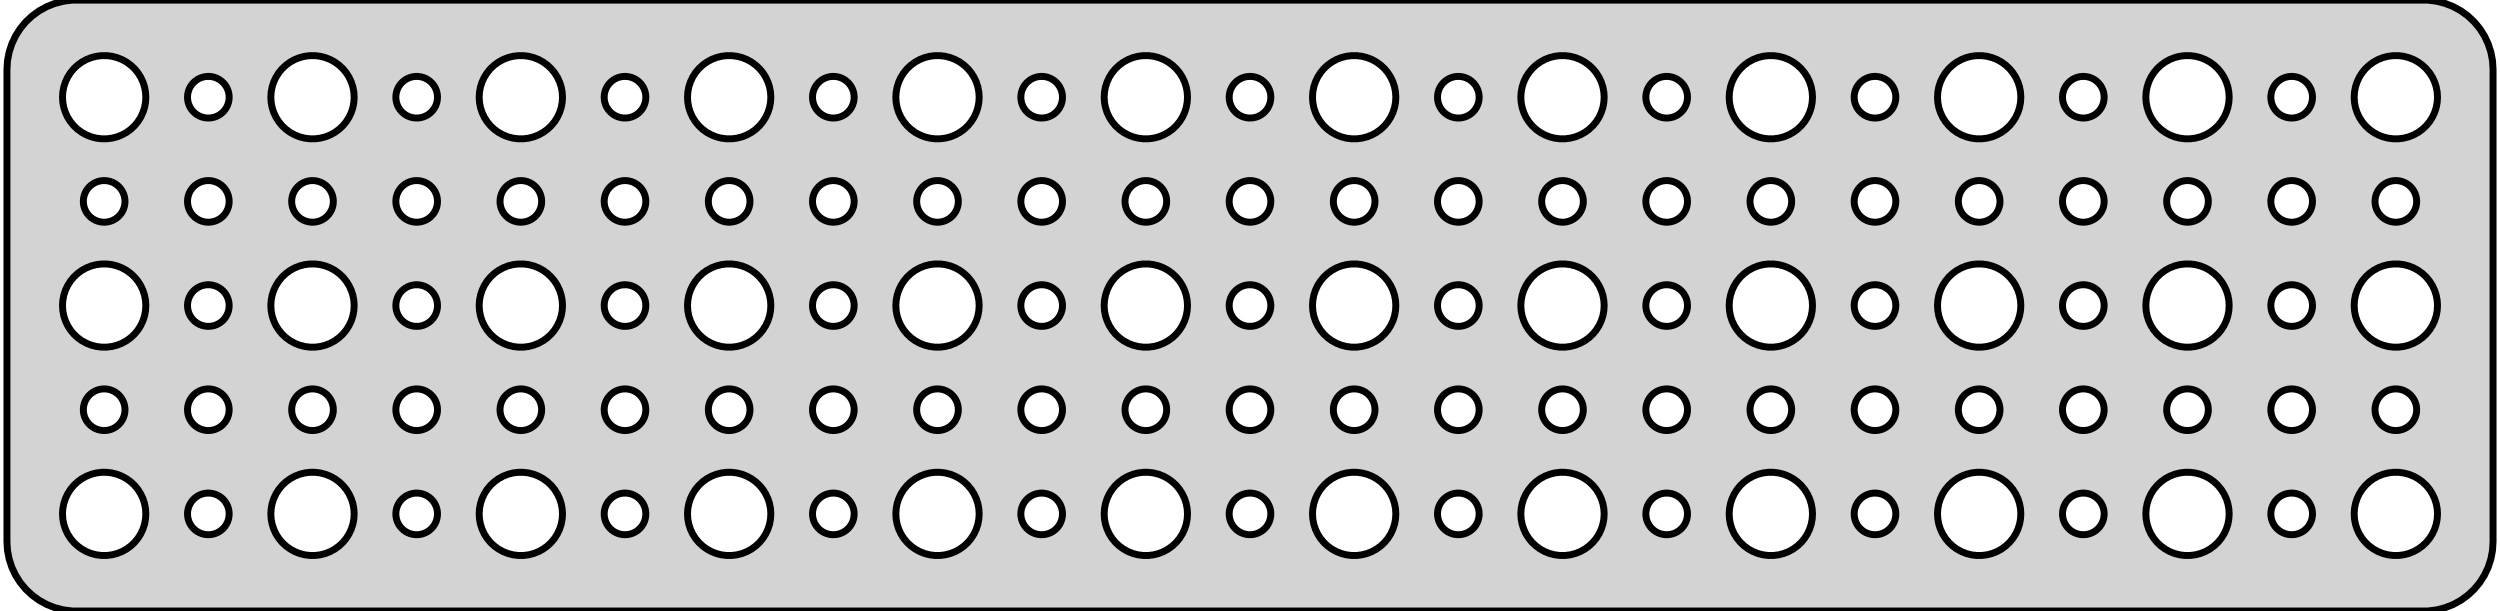 <?xml version="1.0" standalone="no"?>
<!DOCTYPE svg PUBLIC "-//W3C//DTD SVG 1.1//EN" "http://www.w3.org/Graphics/SVG/1.1/DTD/svg11.dtd">
<svg width="180mm" height="44mm" viewBox="-90 -22 180 44" xmlns="http://www.w3.org/2000/svg" version="1.1">
<title>OpenSCAD Model</title>
<path d="
M 85.437,21.911 L 86.045,21.755 L 86.629,21.524 L 87.179,21.222 L 87.687,20.853 L 88.145,20.423
 L 88.545,19.939 L 88.882,19.409 L 89.149,18.841 L 89.343,18.243 L 89.461,17.627 L 89.5,17
 L 89.5,-17 L 89.461,-17.627 L 89.343,-18.243 L 89.149,-18.841 L 88.882,-19.409 L 88.545,-19.939
 L 88.145,-20.423 L 87.687,-20.853 L 87.179,-21.222 L 86.629,-21.524 L 86.045,-21.755 L 85.437,-21.911
 L 84.814,-21.99 L -84.814,-21.99 L -85.437,-21.911 L -86.045,-21.755 L -86.629,-21.524 L -87.179,-21.222
 L -87.687,-20.853 L -88.145,-20.423 L -88.545,-19.939 L -88.882,-19.409 L -89.149,-18.841 L -89.343,-18.243
 L -89.461,-17.627 L -89.5,-17 L -89.5,17 L -89.461,17.627 L -89.343,18.243 L -89.149,18.841
 L -88.882,19.409 L -88.545,19.939 L -88.145,20.423 L -87.687,20.853 L -87.179,21.222 L -86.629,21.524
 L -86.045,21.755 L -85.437,21.911 L -84.814,21.99 L 84.814,21.99 z
M -25.406,-15.746 L -25.289,-16.104 L -25.129,-16.445 L -24.927,-16.763 L -24.687,-17.054 L -24.412,-17.311
 L -24.108,-17.533 L -23.777,-17.715 L -23.427,-17.853 L -23.062,-17.947 L -22.688,-17.994 L -22.312,-17.994
 L -21.938,-17.947 L -21.573,-17.853 L -21.223,-17.715 L -20.892,-17.533 L -20.588,-17.311 L -20.313,-17.054
 L -20.073,-16.763 L -19.871,-16.445 L -19.711,-16.104 L -19.594,-15.746 L -19.524,-15.376 L -19.5,-15
 L -19.524,-14.624 L -19.594,-14.254 L -19.711,-13.896 L -19.871,-13.555 L -20.073,-13.237 L -20.313,-12.946
 L -20.588,-12.688 L -20.892,-12.467 L -21.223,-12.286 L -21.573,-12.147 L -21.938,-12.053 L -22.312,-12.006
 L -22.688,-12.006 L -23.062,-12.053 L -23.427,-12.147 L -23.777,-12.286 L -24.108,-12.467 L -24.412,-12.688
 L -24.687,-12.946 L -24.927,-13.237 L -25.129,-13.555 L -25.289,-13.896 L -25.406,-14.254 L -25.476,-14.624
 L -25.5,-15 L -25.476,-15.376 z
M 82.312,-12.006 L 81.938,-12.053 L 81.573,-12.147 L 81.223,-12.286 L 80.892,-12.467 L 80.588,-12.688
 L 80.313,-12.946 L 80.073,-13.237 L 79.871,-13.555 L 79.711,-13.896 L 79.594,-14.254 L 79.524,-14.624
 L 79.5,-15 L 79.524,-15.376 L 79.594,-15.746 L 79.711,-16.104 L 79.871,-16.445 L 80.073,-16.763
 L 80.313,-17.054 L 80.588,-17.311 L 80.892,-17.533 L 81.223,-17.715 L 81.573,-17.853 L 81.938,-17.947
 L 82.312,-17.994 L 82.688,-17.994 L 83.062,-17.947 L 83.427,-17.853 L 83.777,-17.715 L 84.108,-17.533
 L 84.412,-17.311 L 84.687,-17.054 L 84.927,-16.763 L 85.129,-16.445 L 85.289,-16.104 L 85.406,-15.746
 L 85.476,-15.376 L 85.5,-15 L 85.476,-14.624 L 85.406,-14.254 L 85.289,-13.896 L 85.129,-13.555
 L 84.927,-13.237 L 84.687,-12.946 L 84.412,-12.688 L 84.108,-12.467 L 83.777,-12.286 L 83.427,-12.147
 L 83.062,-12.053 L 82.688,-12.006 z
M -7.688,-12.006 L -8.062,-12.053 L -8.427,-12.147 L -8.777,-12.286 L -9.107,-12.467 L -9.412,-12.688
 L -9.687,-12.946 L -9.927,-13.237 L -10.129,-13.555 L -10.289,-13.896 L -10.406,-14.254 L -10.476,-14.624
 L -10.5,-15 L -10.476,-15.376 L -10.406,-15.746 L -10.289,-16.104 L -10.129,-16.445 L -9.927,-16.763
 L -9.687,-17.054 L -9.412,-17.311 L -9.107,-17.533 L -8.777,-17.715 L -8.427,-17.853 L -8.062,-17.947
 L -7.688,-17.994 L -7.312,-17.994 L -6.938,-17.947 L -6.573,-17.853 L -6.223,-17.715 L -5.893,-17.533
 L -5.588,-17.311 L -5.313,-17.054 L -5.073,-16.763 L -4.871,-16.445 L -4.711,-16.104 L -4.594,-15.746
 L -4.524,-15.376 L -4.5,-15 L -4.524,-14.624 L -4.594,-14.254 L -4.711,-13.896 L -4.871,-13.555
 L -5.073,-13.237 L -5.313,-12.946 L -5.588,-12.688 L -5.893,-12.467 L -6.223,-12.286 L -6.573,-12.147
 L -6.938,-12.053 L -7.312,-12.006 z
M -82.688,-12.006 L -83.062,-12.053 L -83.427,-12.147 L -83.777,-12.286 L -84.108,-12.467 L -84.412,-12.688
 L -84.687,-12.946 L -84.927,-13.237 L -85.129,-13.555 L -85.289,-13.896 L -85.406,-14.254 L -85.476,-14.624
 L -85.5,-15 L -85.476,-15.376 L -85.406,-15.746 L -85.289,-16.104 L -85.129,-16.445 L -84.927,-16.763
 L -84.687,-17.054 L -84.412,-17.311 L -84.108,-17.533 L -83.777,-17.715 L -83.427,-17.853 L -83.062,-17.947
 L -82.688,-17.994 L -82.312,-17.994 L -81.938,-17.947 L -81.573,-17.853 L -81.223,-17.715 L -80.892,-17.533
 L -80.588,-17.311 L -80.313,-17.054 L -80.073,-16.763 L -79.871,-16.445 L -79.711,-16.104 L -79.594,-15.746
 L -79.524,-15.376 L -79.5,-15 L -79.524,-14.624 L -79.594,-14.254 L -79.711,-13.896 L -79.871,-13.555
 L -80.073,-13.237 L -80.313,-12.946 L -80.588,-12.688 L -80.892,-12.467 L -81.223,-12.286 L -81.573,-12.147
 L -81.938,-12.053 L -82.312,-12.006 z
M -70.406,-15.746 L -70.289,-16.104 L -70.129,-16.445 L -69.927,-16.763 L -69.687,-17.054 L -69.412,-17.311
 L -69.108,-17.533 L -68.777,-17.715 L -68.427,-17.853 L -68.062,-17.947 L -67.688,-17.994 L -67.312,-17.994
 L -66.938,-17.947 L -66.573,-17.853 L -66.223,-17.715 L -65.892,-17.533 L -65.588,-17.311 L -65.313,-17.054
 L -65.073,-16.763 L -64.871,-16.445 L -64.711,-16.104 L -64.594,-15.746 L -64.524,-15.376 L -64.5,-15
 L -64.524,-14.624 L -64.594,-14.254 L -64.711,-13.896 L -64.871,-13.555 L -65.073,-13.237 L -65.313,-12.946
 L -65.588,-12.688 L -65.892,-12.467 L -66.223,-12.286 L -66.573,-12.147 L -66.938,-12.053 L -67.312,-12.006
 L -67.688,-12.006 L -68.062,-12.053 L -68.427,-12.147 L -68.777,-12.286 L -69.108,-12.467 L -69.412,-12.688
 L -69.687,-12.946 L -69.927,-13.237 L -70.129,-13.555 L -70.289,-13.896 L -70.406,-14.254 L -70.476,-14.624
 L -70.5,-15 L -70.476,-15.376 z
M 67.312,-12.006 L 66.938,-12.053 L 66.573,-12.147 L 66.223,-12.286 L 65.892,-12.467 L 65.588,-12.688
 L 65.313,-12.946 L 65.073,-13.237 L 64.871,-13.555 L 64.711,-13.896 L 64.594,-14.254 L 64.524,-14.624
 L 64.5,-15 L 64.524,-15.376 L 64.594,-15.746 L 64.711,-16.104 L 64.871,-16.445 L 65.073,-16.763
 L 65.313,-17.054 L 65.588,-17.311 L 65.892,-17.533 L 66.223,-17.715 L 66.573,-17.853 L 66.938,-17.947
 L 67.312,-17.994 L 67.688,-17.994 L 68.062,-17.947 L 68.427,-17.853 L 68.777,-17.715 L 69.108,-17.533
 L 69.412,-17.311 L 69.687,-17.054 L 69.927,-16.763 L 70.129,-16.445 L 70.289,-16.104 L 70.406,-15.746
 L 70.476,-15.376 L 70.5,-15 L 70.476,-14.624 L 70.406,-14.254 L 70.289,-13.896 L 70.129,-13.555
 L 69.927,-13.237 L 69.687,-12.946 L 69.412,-12.688 L 69.108,-12.467 L 68.777,-12.286 L 68.427,-12.147
 L 68.062,-12.053 L 67.688,-12.006 z
M -55.406,-15.746 L -55.289,-16.104 L -55.129,-16.445 L -54.927,-16.763 L -54.687,-17.054 L -54.412,-17.311
 L -54.108,-17.533 L -53.777,-17.715 L -53.427,-17.853 L -53.062,-17.947 L -52.688,-17.994 L -52.312,-17.994
 L -51.938,-17.947 L -51.573,-17.853 L -51.223,-17.715 L -50.892,-17.533 L -50.588,-17.311 L -50.313,-17.054
 L -50.073,-16.763 L -49.871,-16.445 L -49.711,-16.104 L -49.594,-15.746 L -49.524,-15.376 L -49.5,-15
 L -49.524,-14.624 L -49.594,-14.254 L -49.711,-13.896 L -49.871,-13.555 L -50.073,-13.237 L -50.313,-12.946
 L -50.588,-12.688 L -50.892,-12.467 L -51.223,-12.286 L -51.573,-12.147 L -51.938,-12.053 L -52.312,-12.006
 L -52.688,-12.006 L -53.062,-12.053 L -53.427,-12.147 L -53.777,-12.286 L -54.108,-12.467 L -54.412,-12.688
 L -54.687,-12.946 L -54.927,-13.237 L -55.129,-13.555 L -55.289,-13.896 L -55.406,-14.254 L -55.476,-14.624
 L -55.5,-15 L -55.476,-15.376 z
M -37.688,-12.006 L -38.062,-12.053 L -38.427,-12.147 L -38.777,-12.286 L -39.108,-12.467 L -39.412,-12.688
 L -39.687,-12.946 L -39.927,-13.237 L -40.129,-13.555 L -40.289,-13.896 L -40.406,-14.254 L -40.476,-14.624
 L -40.5,-15 L -40.476,-15.376 L -40.406,-15.746 L -40.289,-16.104 L -40.129,-16.445 L -39.927,-16.763
 L -39.687,-17.054 L -39.412,-17.311 L -39.108,-17.533 L -38.777,-17.715 L -38.427,-17.853 L -38.062,-17.947
 L -37.688,-17.994 L -37.312,-17.994 L -36.938,-17.947 L -36.573,-17.853 L -36.223,-17.715 L -35.892,-17.533
 L -35.588,-17.311 L -35.313,-17.054 L -35.073,-16.763 L -34.871,-16.445 L -34.711,-16.104 L -34.594,-15.746
 L -34.524,-15.376 L -34.5,-15 L -34.524,-14.624 L -34.594,-14.254 L -34.711,-13.896 L -34.871,-13.555
 L -35.073,-13.237 L -35.313,-12.946 L -35.588,-12.688 L -35.892,-12.467 L -36.223,-12.286 L -36.573,-12.147
 L -36.938,-12.053 L -37.312,-12.006 z
M 7.312,-12.006 L 6.938,-12.053 L 6.573,-12.147 L 6.223,-12.286 L 5.893,-12.467 L 5.588,-12.688
 L 5.313,-12.946 L 5.073,-13.237 L 4.871,-13.555 L 4.711,-13.896 L 4.594,-14.254 L 4.524,-14.624
 L 4.5,-15 L 4.524,-15.376 L 4.594,-15.746 L 4.711,-16.104 L 4.871,-16.445 L 5.073,-16.763
 L 5.313,-17.054 L 5.588,-17.311 L 5.893,-17.533 L 6.223,-17.715 L 6.573,-17.853 L 6.938,-17.947
 L 7.312,-17.994 L 7.688,-17.994 L 8.062,-17.947 L 8.427,-17.853 L 8.777,-17.715 L 9.107,-17.533
 L 9.412,-17.311 L 9.687,-17.054 L 9.927,-16.763 L 10.129,-16.445 L 10.289,-16.104 L 10.406,-15.746
 L 10.476,-15.376 L 10.5,-15 L 10.476,-14.624 L 10.406,-14.254 L 10.289,-13.896 L 10.129,-13.555
 L 9.927,-13.237 L 9.687,-12.946 L 9.412,-12.688 L 9.107,-12.467 L 8.777,-12.286 L 8.427,-12.147
 L 8.062,-12.053 L 7.688,-12.006 z
M 22.312,-12.006 L 21.938,-12.053 L 21.573,-12.147 L 21.223,-12.286 L 20.892,-12.467 L 20.588,-12.688
 L 20.313,-12.946 L 20.073,-13.237 L 19.871,-13.555 L 19.711,-13.896 L 19.594,-14.254 L 19.524,-14.624
 L 19.5,-15 L 19.524,-15.376 L 19.594,-15.746 L 19.711,-16.104 L 19.871,-16.445 L 20.073,-16.763
 L 20.313,-17.054 L 20.588,-17.311 L 20.892,-17.533 L 21.223,-17.715 L 21.573,-17.853 L 21.938,-17.947
 L 22.312,-17.994 L 22.688,-17.994 L 23.062,-17.947 L 23.427,-17.853 L 23.777,-17.715 L 24.108,-17.533
 L 24.412,-17.311 L 24.687,-17.054 L 24.927,-16.763 L 25.129,-16.445 L 25.289,-16.104 L 25.406,-15.746
 L 25.476,-15.376 L 25.5,-15 L 25.476,-14.624 L 25.406,-14.254 L 25.289,-13.896 L 25.129,-13.555
 L 24.927,-13.237 L 24.687,-12.946 L 24.412,-12.688 L 24.108,-12.467 L 23.777,-12.286 L 23.427,-12.147
 L 23.062,-12.053 L 22.688,-12.006 z
M 38.062,-17.947 L 38.427,-17.853 L 38.777,-17.715 L 39.108,-17.533 L 39.412,-17.311 L 39.687,-17.054
 L 39.927,-16.763 L 40.129,-16.445 L 40.289,-16.104 L 40.406,-15.746 L 40.476,-15.376 L 40.5,-15
 L 40.476,-14.624 L 40.406,-14.254 L 40.289,-13.896 L 40.129,-13.555 L 39.927,-13.237 L 39.687,-12.946
 L 39.412,-12.688 L 39.108,-12.467 L 38.777,-12.286 L 38.427,-12.147 L 38.062,-12.053 L 37.688,-12.006
 L 37.312,-12.006 L 36.938,-12.053 L 36.573,-12.147 L 36.223,-12.286 L 35.892,-12.467 L 35.588,-12.688
 L 35.313,-12.946 L 35.073,-13.237 L 34.871,-13.555 L 34.711,-13.896 L 34.594,-14.254 L 34.524,-14.624
 L 34.5,-15 L 34.524,-15.376 L 34.594,-15.746 L 34.711,-16.104 L 34.871,-16.445 L 35.073,-16.763
 L 35.313,-17.054 L 35.588,-17.311 L 35.892,-17.533 L 36.223,-17.715 L 36.573,-17.853 L 36.938,-17.947
 L 37.312,-17.994 L 37.688,-17.994 z
M 53.062,-17.947 L 53.427,-17.853 L 53.777,-17.715 L 54.108,-17.533 L 54.412,-17.311 L 54.687,-17.054
 L 54.927,-16.763 L 55.129,-16.445 L 55.289,-16.104 L 55.406,-15.746 L 55.476,-15.376 L 55.5,-15
 L 55.476,-14.624 L 55.406,-14.254 L 55.289,-13.896 L 55.129,-13.555 L 54.927,-13.237 L 54.687,-12.946
 L 54.412,-12.688 L 54.108,-12.467 L 53.777,-12.286 L 53.427,-12.147 L 53.062,-12.053 L 52.688,-12.006
 L 52.312,-12.006 L 51.938,-12.053 L 51.573,-12.147 L 51.223,-12.286 L 50.892,-12.467 L 50.588,-12.688
 L 50.313,-12.946 L 50.073,-13.237 L 49.871,-13.555 L 49.711,-13.896 L 49.594,-14.254 L 49.524,-14.624
 L 49.5,-15 L 49.524,-15.376 L 49.594,-15.746 L 49.711,-16.104 L 49.871,-16.445 L 50.073,-16.763
 L 50.313,-17.054 L 50.588,-17.311 L 50.892,-17.533 L 51.223,-17.715 L 51.573,-17.853 L 51.938,-17.947
 L 52.312,-17.994 L 52.688,-17.994 z
M 14.906,-13.503 L 14.719,-13.527 L 14.537,-13.573 L 14.361,-13.643 L 14.196,-13.733 L 14.044,-13.844
 L 13.906,-13.973 L 13.787,-14.118 L 13.685,-14.277 L 13.605,-14.448 L 13.547,-14.627 L 13.512,-14.812
 L 13.5,-15 L 13.512,-15.188 L 13.547,-15.373 L 13.605,-15.552 L 13.685,-15.723 L 13.787,-15.882
 L 13.906,-16.027 L 14.044,-16.156 L 14.196,-16.267 L 14.361,-16.357 L 14.537,-16.427 L 14.719,-16.473
 L 14.906,-16.497 L 15.094,-16.497 L 15.281,-16.473 L 15.463,-16.427 L 15.639,-16.357 L 15.804,-16.267
 L 15.956,-16.156 L 16.093,-16.027 L 16.213,-15.882 L 16.314,-15.723 L 16.395,-15.552 L 16.453,-15.373
 L 16.488,-15.188 L 16.5,-15 L 16.488,-14.812 L 16.453,-14.627 L 16.395,-14.448 L 16.314,-14.277
 L 16.213,-14.118 L 16.093,-13.973 L 15.956,-13.844 L 15.804,-13.733 L 15.639,-13.643 L 15.463,-13.573
 L 15.281,-13.527 L 15.094,-13.503 z
M 29.906,-13.503 L 29.719,-13.527 L 29.537,-13.573 L 29.361,-13.643 L 29.196,-13.733 L 29.044,-13.844
 L 28.907,-13.973 L 28.787,-14.118 L 28.686,-14.277 L 28.605,-14.448 L 28.547,-14.627 L 28.512,-14.812
 L 28.5,-15 L 28.512,-15.188 L 28.547,-15.373 L 28.605,-15.552 L 28.686,-15.723 L 28.787,-15.882
 L 28.907,-16.027 L 29.044,-16.156 L 29.196,-16.267 L 29.361,-16.357 L 29.537,-16.427 L 29.719,-16.473
 L 29.906,-16.497 L 30.094,-16.497 L 30.281,-16.473 L 30.463,-16.427 L 30.639,-16.357 L 30.804,-16.267
 L 30.956,-16.156 L 31.093,-16.027 L 31.213,-15.882 L 31.314,-15.723 L 31.395,-15.552 L 31.453,-15.373
 L 31.488,-15.188 L 31.5,-15 L 31.488,-14.812 L 31.453,-14.627 L 31.395,-14.448 L 31.314,-14.277
 L 31.213,-14.118 L 31.093,-13.973 L 30.956,-13.844 L 30.804,-13.733 L 30.639,-13.643 L 30.463,-13.573
 L 30.281,-13.527 L 30.094,-13.503 z
M 74.906,-13.503 L 74.719,-13.527 L 74.537,-13.573 L 74.361,-13.643 L 74.196,-13.733 L 74.044,-13.844
 L 73.906,-13.973 L 73.787,-14.118 L 73.686,-14.277 L 73.605,-14.448 L 73.547,-14.627 L 73.512,-14.812
 L 73.5,-15 L 73.512,-15.188 L 73.547,-15.373 L 73.605,-15.552 L 73.686,-15.723 L 73.787,-15.882
 L 73.906,-16.027 L 74.044,-16.156 L 74.196,-16.267 L 74.361,-16.357 L 74.537,-16.427 L 74.719,-16.473
 L 74.906,-16.497 L 75.094,-16.497 L 75.281,-16.473 L 75.463,-16.427 L 75.639,-16.357 L 75.804,-16.267
 L 75.956,-16.156 L 76.093,-16.027 L 76.213,-15.882 L 76.314,-15.723 L 76.395,-15.552 L 76.453,-15.373
 L 76.488,-15.188 L 76.5,-15 L 76.488,-14.812 L 76.453,-14.627 L 76.395,-14.448 L 76.314,-14.277
 L 76.213,-14.118 L 76.093,-13.973 L 75.956,-13.844 L 75.804,-13.733 L 75.639,-13.643 L 75.463,-13.573
 L 75.281,-13.527 L 75.094,-13.503 z
M 59.906,-13.503 L 59.719,-13.527 L 59.536,-13.573 L 59.361,-13.643 L 59.196,-13.733 L 59.044,-13.844
 L 58.907,-13.973 L 58.786,-14.118 L 58.685,-14.277 L 58.605,-14.448 L 58.547,-14.627 L 58.512,-14.812
 L 58.5,-15 L 58.512,-15.188 L 58.547,-15.373 L 58.605,-15.552 L 58.685,-15.723 L 58.786,-15.882
 L 58.907,-16.027 L 59.044,-16.156 L 59.196,-16.267 L 59.361,-16.357 L 59.536,-16.427 L 59.719,-16.473
 L 59.906,-16.497 L 60.094,-16.497 L 60.281,-16.473 L 60.464,-16.427 L 60.639,-16.357 L 60.804,-16.267
 L 60.956,-16.156 L 61.093,-16.027 L 61.214,-15.882 L 61.315,-15.723 L 61.395,-15.552 L 61.453,-15.373
 L 61.488,-15.188 L 61.5,-15 L 61.488,-14.812 L 61.453,-14.627 L 61.395,-14.448 L 61.315,-14.277
 L 61.214,-14.118 L 61.093,-13.973 L 60.956,-13.844 L 60.804,-13.733 L 60.639,-13.643 L 60.464,-13.573
 L 60.281,-13.527 L 60.094,-13.503 z
M -0.094,-13.503 L -0.281,-13.527 L -0.464,-13.573 L -0.639,-13.643 L -0.804,-13.733 L -0.956,-13.844
 L -1.093,-13.973 L -1.214,-14.118 L -1.314,-14.277 L -1.395,-14.448 L -1.453,-14.627 L -1.488,-14.812
 L -1.5,-15 L -1.488,-15.188 L -1.453,-15.373 L -1.395,-15.552 L -1.314,-15.723 L -1.214,-15.882
 L -1.093,-16.027 L -0.956,-16.156 L -0.804,-16.267 L -0.639,-16.357 L -0.464,-16.427 L -0.281,-16.473
 L -0.094,-16.497 L 0.094,-16.497 L 0.281,-16.473 L 0.464,-16.427 L 0.639,-16.357 L 0.804,-16.267
 L 0.956,-16.156 L 1.093,-16.027 L 1.214,-15.882 L 1.314,-15.723 L 1.395,-15.552 L 1.453,-15.373
 L 1.488,-15.188 L 1.5,-15 L 1.488,-14.812 L 1.453,-14.627 L 1.395,-14.448 L 1.314,-14.277
 L 1.214,-14.118 L 1.093,-13.973 L 0.956,-13.844 L 0.804,-13.733 L 0.639,-13.643 L 0.464,-13.573
 L 0.281,-13.527 L 0.094,-13.503 z
M -15.094,-13.503 L -15.281,-13.527 L -15.463,-13.573 L -15.639,-13.643 L -15.804,-13.733 L -15.956,-13.844
 L -16.093,-13.973 L -16.213,-14.118 L -16.314,-14.277 L -16.395,-14.448 L -16.453,-14.627 L -16.488,-14.812
 L -16.5,-15 L -16.488,-15.188 L -16.453,-15.373 L -16.395,-15.552 L -16.314,-15.723 L -16.213,-15.882
 L -16.093,-16.027 L -15.956,-16.156 L -15.804,-16.267 L -15.639,-16.357 L -15.463,-16.427 L -15.281,-16.473
 L -15.094,-16.497 L -14.906,-16.497 L -14.719,-16.473 L -14.537,-16.427 L -14.361,-16.357 L -14.196,-16.267
 L -14.044,-16.156 L -13.906,-16.027 L -13.787,-15.882 L -13.685,-15.723 L -13.605,-15.552 L -13.547,-15.373
 L -13.512,-15.188 L -13.5,-15 L -13.512,-14.812 L -13.547,-14.627 L -13.605,-14.448 L -13.685,-14.277
 L -13.787,-14.118 L -13.906,-13.973 L -14.044,-13.844 L -14.196,-13.733 L -14.361,-13.643 L -14.537,-13.573
 L -14.719,-13.527 L -14.906,-13.503 z
M -45.094,-13.503 L -45.281,-13.527 L -45.464,-13.573 L -45.639,-13.643 L -45.804,-13.733 L -45.956,-13.844
 L -46.093,-13.973 L -46.214,-14.118 L -46.315,-14.277 L -46.395,-14.448 L -46.453,-14.627 L -46.488,-14.812
 L -46.5,-15 L -46.488,-15.188 L -46.453,-15.373 L -46.395,-15.552 L -46.315,-15.723 L -46.214,-15.882
 L -46.093,-16.027 L -45.956,-16.156 L -45.804,-16.267 L -45.639,-16.357 L -45.464,-16.427 L -45.281,-16.473
 L -45.094,-16.497 L -44.906,-16.497 L -44.719,-16.473 L -44.536,-16.427 L -44.361,-16.357 L -44.196,-16.267
 L -44.044,-16.156 L -43.907,-16.027 L -43.786,-15.882 L -43.685,-15.723 L -43.605,-15.552 L -43.547,-15.373
 L -43.512,-15.188 L -43.5,-15 L -43.512,-14.812 L -43.547,-14.627 L -43.605,-14.448 L -43.685,-14.277
 L -43.786,-14.118 L -43.907,-13.973 L -44.044,-13.844 L -44.196,-13.733 L -44.361,-13.643 L -44.536,-13.573
 L -44.719,-13.527 L -44.906,-13.503 z
M -45.094,-6.003 L -45.281,-6.027 L -45.464,-6.073 L -45.639,-6.143 L -45.804,-6.234 L -45.956,-6.344
 L -46.093,-6.473 L -46.214,-6.618 L -46.315,-6.777 L -46.395,-6.948 L -46.453,-7.127 L -46.488,-7.312
 L -46.5,-7.5 L -46.488,-7.688 L -46.453,-7.873 L -46.395,-8.052 L -46.315,-8.223 L -46.214,-8.382
 L -46.093,-8.527 L -45.956,-8.656 L -45.804,-8.766 L -45.639,-8.857 L -45.464,-8.927 L -45.281,-8.973
 L -45.094,-8.997 L -44.906,-8.997 L -44.719,-8.973 L -44.536,-8.927 L -44.361,-8.857 L -44.196,-8.766
 L -44.044,-8.656 L -43.907,-8.527 L -43.786,-8.382 L -43.685,-8.223 L -43.605,-8.052 L -43.547,-7.873
 L -43.512,-7.688 L -43.5,-7.5 L -43.512,-7.312 L -43.547,-7.127 L -43.605,-6.948 L -43.685,-6.777
 L -43.786,-6.618 L -43.907,-6.473 L -44.044,-6.344 L -44.196,-6.234 L -44.361,-6.143 L -44.536,-6.073
 L -44.719,-6.027 L -44.906,-6.003 z
M -7.594,-6.003 L -7.781,-6.027 L -7.964,-6.073 L -8.139,-6.143 L -8.304,-6.234 L -8.456,-6.344
 L -8.593,-6.473 L -8.714,-6.618 L -8.814,-6.777 L -8.895,-6.948 L -8.953,-7.127 L -8.988,-7.312
 L -9,-7.5 L -8.988,-7.688 L -8.953,-7.873 L -8.895,-8.052 L -8.814,-8.223 L -8.714,-8.382
 L -8.593,-8.527 L -8.456,-8.656 L -8.304,-8.766 L -8.139,-8.857 L -7.964,-8.927 L -7.781,-8.973
 L -7.594,-8.997 L -7.406,-8.997 L -7.219,-8.973 L -7.036,-8.927 L -6.861,-8.857 L -6.696,-8.766
 L -6.544,-8.656 L -6.407,-8.527 L -6.286,-8.382 L -6.186,-8.223 L -6.105,-8.052 L -6.047,-7.873
 L -6.012,-7.688 L -6,-7.5 L -6.012,-7.312 L -6.047,-7.127 L -6.105,-6.948 L -6.186,-6.777
 L -6.286,-6.618 L -6.407,-6.473 L -6.544,-6.344 L -6.696,-6.234 L -6.861,-6.143 L -7.036,-6.073
 L -7.219,-6.027 L -7.406,-6.003 z
M 29.906,-6.003 L 29.719,-6.027 L 29.537,-6.073 L 29.361,-6.143 L 29.196,-6.234 L 29.044,-6.344
 L 28.907,-6.473 L 28.787,-6.618 L 28.686,-6.777 L 28.605,-6.948 L 28.547,-7.127 L 28.512,-7.312
 L 28.5,-7.5 L 28.512,-7.688 L 28.547,-7.873 L 28.605,-8.052 L 28.686,-8.223 L 28.787,-8.382
 L 28.907,-8.527 L 29.044,-8.656 L 29.196,-8.766 L 29.361,-8.857 L 29.537,-8.927 L 29.719,-8.973
 L 29.906,-8.997 L 30.094,-8.997 L 30.281,-8.973 L 30.463,-8.927 L 30.639,-8.857 L 30.804,-8.766
 L 30.956,-8.656 L 31.093,-8.527 L 31.213,-8.382 L 31.314,-8.223 L 31.395,-8.052 L 31.453,-7.873
 L 31.488,-7.688 L 31.5,-7.5 L 31.488,-7.312 L 31.453,-7.127 L 31.395,-6.948 L 31.314,-6.777
 L 31.213,-6.618 L 31.093,-6.473 L 30.956,-6.344 L 30.804,-6.234 L 30.639,-6.143 L 30.463,-6.073
 L 30.281,-6.027 L 30.094,-6.003 z
M 22.406,-6.003 L 22.219,-6.027 L 22.037,-6.073 L 21.861,-6.143 L 21.696,-6.234 L 21.544,-6.344
 L 21.407,-6.473 L 21.287,-6.618 L 21.186,-6.777 L 21.105,-6.948 L 21.047,-7.127 L 21.012,-7.312
 L 21,-7.5 L 21.012,-7.688 L 21.047,-7.873 L 21.105,-8.052 L 21.186,-8.223 L 21.287,-8.382
 L 21.407,-8.527 L 21.544,-8.656 L 21.696,-8.766 L 21.861,-8.857 L 22.037,-8.927 L 22.219,-8.973
 L 22.406,-8.997 L 22.594,-8.997 L 22.781,-8.973 L 22.963,-8.927 L 23.139,-8.857 L 23.304,-8.766
 L 23.456,-8.656 L 23.593,-8.527 L 23.713,-8.382 L 23.814,-8.223 L 23.895,-8.052 L 23.953,-7.873
 L 23.988,-7.688 L 24,-7.5 L 23.988,-7.312 L 23.953,-7.127 L 23.895,-6.948 L 23.814,-6.777
 L 23.713,-6.618 L 23.593,-6.473 L 23.456,-6.344 L 23.304,-6.234 L 23.139,-6.143 L 22.963,-6.073
 L 22.781,-6.027 L 22.594,-6.003 z
M -37.594,-6.003 L -37.781,-6.027 L -37.964,-6.073 L -38.139,-6.143 L -38.304,-6.234 L -38.456,-6.344
 L -38.593,-6.473 L -38.714,-6.618 L -38.815,-6.777 L -38.895,-6.948 L -38.953,-7.127 L -38.988,-7.312
 L -39,-7.5 L -38.988,-7.688 L -38.953,-7.873 L -38.895,-8.052 L -38.815,-8.223 L -38.714,-8.382
 L -38.593,-8.527 L -38.456,-8.656 L -38.304,-8.766 L -38.139,-8.857 L -37.964,-8.927 L -37.781,-8.973
 L -37.594,-8.997 L -37.406,-8.997 L -37.219,-8.973 L -37.036,-8.927 L -36.861,-8.857 L -36.696,-8.766
 L -36.544,-8.656 L -36.407,-8.527 L -36.286,-8.382 L -36.185,-8.223 L -36.105,-8.052 L -36.047,-7.873
 L -36.012,-7.688 L -36,-7.5 L -36.012,-7.312 L -36.047,-7.127 L -36.105,-6.948 L -36.185,-6.777
 L -36.286,-6.618 L -36.407,-6.473 L -36.544,-6.344 L -36.696,-6.234 L -36.861,-6.143 L -37.036,-6.073
 L -37.219,-6.027 L -37.406,-6.003 z
M 67.406,-6.003 L 67.219,-6.027 L 67.037,-6.073 L 66.861,-6.143 L 66.696,-6.234 L 66.544,-6.344
 L 66.406,-6.473 L 66.287,-6.618 L 66.186,-6.777 L 66.105,-6.948 L 66.047,-7.127 L 66.012,-7.312
 L 66,-7.5 L 66.012,-7.688 L 66.047,-7.873 L 66.105,-8.052 L 66.186,-8.223 L 66.287,-8.382
 L 66.406,-8.527 L 66.544,-8.656 L 66.696,-8.766 L 66.861,-8.857 L 67.037,-8.927 L 67.219,-8.973
 L 67.406,-8.997 L 67.594,-8.997 L 67.781,-8.973 L 67.963,-8.927 L 68.139,-8.857 L 68.304,-8.766
 L 68.456,-8.656 L 68.593,-8.527 L 68.713,-8.382 L 68.814,-8.223 L 68.895,-8.052 L 68.953,-7.873
 L 68.988,-7.688 L 69,-7.5 L 68.988,-7.312 L 68.953,-7.127 L 68.895,-6.948 L 68.814,-6.777
 L 68.713,-6.618 L 68.593,-6.473 L 68.456,-6.344 L 68.304,-6.234 L 68.139,-6.143 L 67.963,-6.073
 L 67.781,-6.027 L 67.594,-6.003 z
M 37.406,-6.003 L 37.219,-6.027 L 37.036,-6.073 L 36.861,-6.143 L 36.696,-6.234 L 36.544,-6.344
 L 36.407,-6.473 L 36.286,-6.618 L 36.185,-6.777 L 36.105,-6.948 L 36.047,-7.127 L 36.012,-7.312
 L 36,-7.5 L 36.012,-7.688 L 36.047,-7.873 L 36.105,-8.052 L 36.185,-8.223 L 36.286,-8.382
 L 36.407,-8.527 L 36.544,-8.656 L 36.696,-8.766 L 36.861,-8.857 L 37.036,-8.927 L 37.219,-8.973
 L 37.406,-8.997 L 37.594,-8.997 L 37.781,-8.973 L 37.964,-8.927 L 38.139,-8.857 L 38.304,-8.766
 L 38.456,-8.656 L 38.593,-8.527 L 38.714,-8.382 L 38.815,-8.223 L 38.895,-8.052 L 38.953,-7.873
 L 38.988,-7.688 L 39,-7.5 L 38.988,-7.312 L 38.953,-7.127 L 38.895,-6.948 L 38.815,-6.777
 L 38.714,-6.618 L 38.593,-6.473 L 38.456,-6.344 L 38.304,-6.234 L 38.139,-6.143 L 37.964,-6.073
 L 37.781,-6.027 L 37.594,-6.003 z
M -67.594,-6.003 L -67.781,-6.027 L -67.963,-6.073 L -68.139,-6.143 L -68.304,-6.234 L -68.456,-6.344
 L -68.593,-6.473 L -68.713,-6.618 L -68.814,-6.777 L -68.895,-6.948 L -68.953,-7.127 L -68.988,-7.312
 L -69,-7.5 L -68.988,-7.688 L -68.953,-7.873 L -68.895,-8.052 L -68.814,-8.223 L -68.713,-8.382
 L -68.593,-8.527 L -68.456,-8.656 L -68.304,-8.766 L -68.139,-8.857 L -67.963,-8.927 L -67.781,-8.973
 L -67.594,-8.997 L -67.406,-8.997 L -67.219,-8.973 L -67.037,-8.927 L -66.861,-8.857 L -66.696,-8.766
 L -66.544,-8.656 L -66.406,-8.527 L -66.287,-8.382 L -66.186,-8.223 L -66.105,-8.052 L -66.047,-7.873
 L -66.012,-7.688 L -66,-7.5 L -66.012,-7.312 L -66.047,-7.127 L -66.105,-6.948 L -66.186,-6.777
 L -66.287,-6.618 L -66.406,-6.473 L -66.544,-6.344 L -66.696,-6.234 L -66.861,-6.143 L -67.037,-6.073
 L -67.219,-6.027 L -67.406,-6.003 z
M 82.406,-6.003 L 82.219,-6.027 L 82.037,-6.073 L 81.861,-6.143 L 81.696,-6.234 L 81.544,-6.344
 L 81.406,-6.473 L 81.287,-6.618 L 81.186,-6.777 L 81.105,-6.948 L 81.047,-7.127 L 81.012,-7.312
 L 81,-7.5 L 81.012,-7.688 L 81.047,-7.873 L 81.105,-8.052 L 81.186,-8.223 L 81.287,-8.382
 L 81.406,-8.527 L 81.544,-8.656 L 81.696,-8.766 L 81.861,-8.857 L 82.037,-8.927 L 82.219,-8.973
 L 82.406,-8.997 L 82.594,-8.997 L 82.781,-8.973 L 82.963,-8.927 L 83.139,-8.857 L 83.304,-8.766
 L 83.456,-8.656 L 83.593,-8.527 L 83.713,-8.382 L 83.814,-8.223 L 83.895,-8.052 L 83.953,-7.873
 L 83.988,-7.688 L 84,-7.5 L 83.988,-7.312 L 83.953,-7.127 L 83.895,-6.948 L 83.814,-6.777
 L 83.713,-6.618 L 83.593,-6.473 L 83.456,-6.344 L 83.304,-6.234 L 83.139,-6.143 L 82.963,-6.073
 L 82.781,-6.027 L 82.594,-6.003 z
M 7.406,-6.003 L 7.219,-6.027 L 7.036,-6.073 L 6.861,-6.143 L 6.696,-6.234 L 6.544,-6.344
 L 6.407,-6.473 L 6.286,-6.618 L 6.186,-6.777 L 6.105,-6.948 L 6.047,-7.127 L 6.012,-7.312
 L 6,-7.5 L 6.012,-7.688 L 6.047,-7.873 L 6.105,-8.052 L 6.186,-8.223 L 6.286,-8.382
 L 6.407,-8.527 L 6.544,-8.656 L 6.696,-8.766 L 6.861,-8.857 L 7.036,-8.927 L 7.219,-8.973
 L 7.406,-8.997 L 7.594,-8.997 L 7.781,-8.973 L 7.964,-8.927 L 8.139,-8.857 L 8.304,-8.766
 L 8.456,-8.656 L 8.593,-8.527 L 8.714,-8.382 L 8.814,-8.223 L 8.895,-8.052 L 8.953,-7.873
 L 8.988,-7.688 L 9,-7.5 L 8.988,-7.312 L 8.953,-7.127 L 8.895,-6.948 L 8.814,-6.777
 L 8.714,-6.618 L 8.593,-6.473 L 8.456,-6.344 L 8.304,-6.234 L 8.139,-6.143 L 7.964,-6.073
 L 7.781,-6.027 L 7.594,-6.003 z
M -22.594,-6.003 L -22.781,-6.027 L -22.963,-6.073 L -23.139,-6.143 L -23.304,-6.234 L -23.456,-6.344
 L -23.593,-6.473 L -23.713,-6.618 L -23.814,-6.777 L -23.895,-6.948 L -23.953,-7.127 L -23.988,-7.312
 L -24,-7.5 L -23.988,-7.688 L -23.953,-7.873 L -23.895,-8.052 L -23.814,-8.223 L -23.713,-8.382
 L -23.593,-8.527 L -23.456,-8.656 L -23.304,-8.766 L -23.139,-8.857 L -22.963,-8.927 L -22.781,-8.973
 L -22.594,-8.997 L -22.406,-8.997 L -22.219,-8.973 L -22.037,-8.927 L -21.861,-8.857 L -21.696,-8.766
 L -21.544,-8.656 L -21.407,-8.527 L -21.287,-8.382 L -21.186,-8.223 L -21.105,-8.052 L -21.047,-7.873
 L -21.012,-7.688 L -21,-7.5 L -21.012,-7.312 L -21.047,-7.127 L -21.105,-6.948 L -21.186,-6.777
 L -21.287,-6.618 L -21.407,-6.473 L -21.544,-6.344 L -21.696,-6.234 L -21.861,-6.143 L -22.037,-6.073
 L -22.219,-6.027 L -22.406,-6.003 z
M -52.594,-6.003 L -52.781,-6.027 L -52.964,-6.073 L -53.139,-6.143 L -53.304,-6.234 L -53.456,-6.344
 L -53.593,-6.473 L -53.714,-6.618 L -53.815,-6.777 L -53.895,-6.948 L -53.953,-7.127 L -53.988,-7.312
 L -54,-7.5 L -53.988,-7.688 L -53.953,-7.873 L -53.895,-8.052 L -53.815,-8.223 L -53.714,-8.382
 L -53.593,-8.527 L -53.456,-8.656 L -53.304,-8.766 L -53.139,-8.857 L -52.964,-8.927 L -52.781,-8.973
 L -52.594,-8.997 L -52.406,-8.997 L -52.219,-8.973 L -52.036,-8.927 L -51.861,-8.857 L -51.696,-8.766
 L -51.544,-8.656 L -51.407,-8.527 L -51.286,-8.382 L -51.185,-8.223 L -51.105,-8.052 L -51.047,-7.873
 L -51.012,-7.688 L -51,-7.5 L -51.012,-7.312 L -51.047,-7.127 L -51.105,-6.948 L -51.185,-6.777
 L -51.286,-6.618 L -51.407,-6.473 L -51.544,-6.344 L -51.696,-6.234 L -51.861,-6.143 L -52.036,-6.073
 L -52.219,-6.027 L -52.406,-6.003 z
M 52.406,-6.003 L 52.219,-6.027 L 52.036,-6.073 L 51.861,-6.143 L 51.696,-6.234 L 51.544,-6.344
 L 51.407,-6.473 L 51.286,-6.618 L 51.185,-6.777 L 51.105,-6.948 L 51.047,-7.127 L 51.012,-7.312
 L 51,-7.5 L 51.012,-7.688 L 51.047,-7.873 L 51.105,-8.052 L 51.185,-8.223 L 51.286,-8.382
 L 51.407,-8.527 L 51.544,-8.656 L 51.696,-8.766 L 51.861,-8.857 L 52.036,-8.927 L 52.219,-8.973
 L 52.406,-8.997 L 52.594,-8.997 L 52.781,-8.973 L 52.964,-8.927 L 53.139,-8.857 L 53.304,-8.766
 L 53.456,-8.656 L 53.593,-8.527 L 53.714,-8.382 L 53.815,-8.223 L 53.895,-8.052 L 53.953,-7.873
 L 53.988,-7.688 L 54,-7.5 L 53.988,-7.312 L 53.953,-7.127 L 53.895,-6.948 L 53.815,-6.777
 L 53.714,-6.618 L 53.593,-6.473 L 53.456,-6.344 L 53.304,-6.234 L 53.139,-6.143 L 52.964,-6.073
 L 52.781,-6.027 L 52.594,-6.003 z
M 44.906,-6.003 L 44.719,-6.027 L 44.536,-6.073 L 44.361,-6.143 L 44.196,-6.234 L 44.044,-6.344
 L 43.907,-6.473 L 43.786,-6.618 L 43.685,-6.777 L 43.605,-6.948 L 43.547,-7.127 L 43.512,-7.312
 L 43.5,-7.5 L 43.512,-7.688 L 43.547,-7.873 L 43.605,-8.052 L 43.685,-8.223 L 43.786,-8.382
 L 43.907,-8.527 L 44.044,-8.656 L 44.196,-8.766 L 44.361,-8.857 L 44.536,-8.927 L 44.719,-8.973
 L 44.906,-8.997 L 45.094,-8.997 L 45.281,-8.973 L 45.464,-8.927 L 45.639,-8.857 L 45.804,-8.766
 L 45.956,-8.656 L 46.093,-8.527 L 46.214,-8.382 L 46.315,-8.223 L 46.395,-8.052 L 46.453,-7.873
 L 46.488,-7.688 L 46.5,-7.5 L 46.488,-7.312 L 46.453,-7.127 L 46.395,-6.948 L 46.315,-6.777
 L 46.214,-6.618 L 46.093,-6.473 L 45.956,-6.344 L 45.804,-6.234 L 45.639,-6.143 L 45.464,-6.073
 L 45.281,-6.027 L 45.094,-6.003 z
M 74.906,-6.003 L 74.719,-6.027 L 74.537,-6.073 L 74.361,-6.143 L 74.196,-6.234 L 74.044,-6.344
 L 73.906,-6.473 L 73.787,-6.618 L 73.686,-6.777 L 73.605,-6.948 L 73.547,-7.127 L 73.512,-7.312
 L 73.5,-7.5 L 73.512,-7.688 L 73.547,-7.873 L 73.605,-8.052 L 73.686,-8.223 L 73.787,-8.382
 L 73.906,-8.527 L 74.044,-8.656 L 74.196,-8.766 L 74.361,-8.857 L 74.537,-8.927 L 74.719,-8.973
 L 74.906,-8.997 L 75.094,-8.997 L 75.281,-8.973 L 75.463,-8.927 L 75.639,-8.857 L 75.804,-8.766
 L 75.956,-8.656 L 76.093,-8.527 L 76.213,-8.382 L 76.314,-8.223 L 76.395,-8.052 L 76.453,-7.873
 L 76.488,-7.688 L 76.5,-7.5 L 76.488,-7.312 L 76.453,-7.127 L 76.395,-6.948 L 76.314,-6.777
 L 76.213,-6.618 L 76.093,-6.473 L 75.956,-6.344 L 75.804,-6.234 L 75.639,-6.143 L 75.463,-6.073
 L 75.281,-6.027 L 75.094,-6.003 z
M -30.094,-6.003 L -30.281,-6.027 L -30.463,-6.073 L -30.639,-6.143 L -30.804,-6.234 L -30.956,-6.344
 L -31.093,-6.473 L -31.213,-6.618 L -31.314,-6.777 L -31.395,-6.948 L -31.453,-7.127 L -31.488,-7.312
 L -31.5,-7.5 L -31.488,-7.688 L -31.453,-7.873 L -31.395,-8.052 L -31.314,-8.223 L -31.213,-8.382
 L -31.093,-8.527 L -30.956,-8.656 L -30.804,-8.766 L -30.639,-8.857 L -30.463,-8.927 L -30.281,-8.973
 L -30.094,-8.997 L -29.906,-8.997 L -29.719,-8.973 L -29.537,-8.927 L -29.361,-8.857 L -29.196,-8.766
 L -29.044,-8.656 L -28.907,-8.527 L -28.787,-8.382 L -28.686,-8.223 L -28.605,-8.052 L -28.547,-7.873
 L -28.512,-7.688 L -28.5,-7.5 L -28.512,-7.312 L -28.547,-7.127 L -28.605,-6.948 L -28.686,-6.777
 L -28.787,-6.618 L -28.907,-6.473 L -29.044,-6.344 L -29.196,-6.234 L -29.361,-6.143 L -29.537,-6.073
 L -29.719,-6.027 L -29.906,-6.003 z
M -60.094,-6.003 L -60.281,-6.027 L -60.464,-6.073 L -60.639,-6.143 L -60.804,-6.234 L -60.956,-6.344
 L -61.093,-6.473 L -61.214,-6.618 L -61.315,-6.777 L -61.395,-6.948 L -61.453,-7.127 L -61.488,-7.312
 L -61.5,-7.5 L -61.488,-7.688 L -61.453,-7.873 L -61.395,-8.052 L -61.315,-8.223 L -61.214,-8.382
 L -61.093,-8.527 L -60.956,-8.656 L -60.804,-8.766 L -60.639,-8.857 L -60.464,-8.927 L -60.281,-8.973
 L -60.094,-8.997 L -59.906,-8.997 L -59.719,-8.973 L -59.536,-8.927 L -59.361,-8.857 L -59.196,-8.766
 L -59.044,-8.656 L -58.907,-8.527 L -58.786,-8.382 L -58.685,-8.223 L -58.605,-8.052 L -58.547,-7.873
 L -58.512,-7.688 L -58.5,-7.5 L -58.512,-7.312 L -58.547,-7.127 L -58.605,-6.948 L -58.685,-6.777
 L -58.786,-6.618 L -58.907,-6.473 L -59.044,-6.344 L -59.196,-6.234 L -59.361,-6.143 L -59.536,-6.073
 L -59.719,-6.027 L -59.906,-6.003 z
M -82.594,-6.003 L -82.781,-6.027 L -82.963,-6.073 L -83.139,-6.143 L -83.304,-6.234 L -83.456,-6.344
 L -83.593,-6.473 L -83.713,-6.618 L -83.814,-6.777 L -83.895,-6.948 L -83.953,-7.127 L -83.988,-7.312
 L -84,-7.5 L -83.988,-7.688 L -83.953,-7.873 L -83.895,-8.052 L -83.814,-8.223 L -83.713,-8.382
 L -83.593,-8.527 L -83.456,-8.656 L -83.304,-8.766 L -83.139,-8.857 L -82.963,-8.927 L -82.781,-8.973
 L -82.594,-8.997 L -82.406,-8.997 L -82.219,-8.973 L -82.037,-8.927 L -81.861,-8.857 L -81.696,-8.766
 L -81.544,-8.656 L -81.406,-8.527 L -81.287,-8.382 L -81.186,-8.223 L -81.105,-8.052 L -81.047,-7.873
 L -81.012,-7.688 L -81,-7.5 L -81.012,-7.312 L -81.047,-7.127 L -81.105,-6.948 L -81.186,-6.777
 L -81.287,-6.618 L -81.406,-6.473 L -81.544,-6.344 L -81.696,-6.234 L -81.861,-6.143 L -82.037,-6.073
 L -82.219,-6.027 L -82.406,-6.003 z
M 14.906,-6.003 L 14.719,-6.027 L 14.537,-6.073 L 14.361,-6.143 L 14.196,-6.234 L 14.044,-6.344
 L 13.906,-6.473 L 13.787,-6.618 L 13.685,-6.777 L 13.605,-6.948 L 13.547,-7.127 L 13.512,-7.312
 L 13.5,-7.5 L 13.512,-7.688 L 13.547,-7.873 L 13.605,-8.052 L 13.685,-8.223 L 13.787,-8.382
 L 13.906,-8.527 L 14.044,-8.656 L 14.196,-8.766 L 14.361,-8.857 L 14.537,-8.927 L 14.719,-8.973
 L 14.906,-8.997 L 15.094,-8.997 L 15.281,-8.973 L 15.463,-8.927 L 15.639,-8.857 L 15.804,-8.766
 L 15.956,-8.656 L 16.093,-8.527 L 16.213,-8.382 L 16.314,-8.223 L 16.395,-8.052 L 16.453,-7.873
 L 16.488,-7.688 L 16.5,-7.5 L 16.488,-7.312 L 16.453,-7.127 L 16.395,-6.948 L 16.314,-6.777
 L 16.213,-6.618 L 16.093,-6.473 L 15.956,-6.344 L 15.804,-6.234 L 15.639,-6.143 L 15.463,-6.073
 L 15.281,-6.027 L 15.094,-6.003 z
M -75.094,-6.003 L -75.281,-6.027 L -75.463,-6.073 L -75.639,-6.143 L -75.804,-6.234 L -75.956,-6.344
 L -76.093,-6.473 L -76.213,-6.618 L -76.314,-6.777 L -76.395,-6.948 L -76.453,-7.127 L -76.488,-7.312
 L -76.5,-7.5 L -76.488,-7.688 L -76.453,-7.873 L -76.395,-8.052 L -76.314,-8.223 L -76.213,-8.382
 L -76.093,-8.527 L -75.956,-8.656 L -75.804,-8.766 L -75.639,-8.857 L -75.463,-8.927 L -75.281,-8.973
 L -75.094,-8.997 L -74.906,-8.997 L -74.719,-8.973 L -74.537,-8.927 L -74.361,-8.857 L -74.196,-8.766
 L -74.044,-8.656 L -73.906,-8.527 L -73.787,-8.382 L -73.686,-8.223 L -73.605,-8.052 L -73.547,-7.873
 L -73.512,-7.688 L -73.5,-7.5 L -73.512,-7.312 L -73.547,-7.127 L -73.605,-6.948 L -73.686,-6.777
 L -73.787,-6.618 L -73.906,-6.473 L -74.044,-6.344 L -74.196,-6.234 L -74.361,-6.143 L -74.537,-6.073
 L -74.719,-6.027 L -74.906,-6.003 z
M -0.094,-6.003 L -0.281,-6.027 L -0.464,-6.073 L -0.639,-6.143 L -0.804,-6.234 L -0.956,-6.344
 L -1.093,-6.473 L -1.214,-6.618 L -1.314,-6.777 L -1.395,-6.948 L -1.453,-7.127 L -1.488,-7.312
 L -1.5,-7.5 L -1.488,-7.688 L -1.453,-7.873 L -1.395,-8.052 L -1.314,-8.223 L -1.214,-8.382
 L -1.093,-8.527 L -0.956,-8.656 L -0.804,-8.766 L -0.639,-8.857 L -0.464,-8.927 L -0.281,-8.973
 L -0.094,-8.997 L 0.094,-8.997 L 0.281,-8.973 L 0.464,-8.927 L 0.639,-8.857 L 0.804,-8.766
 L 0.956,-8.656 L 1.093,-8.527 L 1.214,-8.382 L 1.314,-8.223 L 1.395,-8.052 L 1.453,-7.873
 L 1.488,-7.688 L 1.5,-7.5 L 1.488,-7.312 L 1.453,-7.127 L 1.395,-6.948 L 1.314,-6.777
 L 1.214,-6.618 L 1.093,-6.473 L 0.956,-6.344 L 0.804,-6.234 L 0.639,-6.143 L 0.464,-6.073
 L 0.281,-6.027 L 0.094,-6.003 z
M 59.906,-6.003 L 59.719,-6.027 L 59.536,-6.073 L 59.361,-6.143 L 59.196,-6.234 L 59.044,-6.344
 L 58.907,-6.473 L 58.786,-6.618 L 58.685,-6.777 L 58.605,-6.948 L 58.547,-7.127 L 58.512,-7.312
 L 58.5,-7.5 L 58.512,-7.688 L 58.547,-7.873 L 58.605,-8.052 L 58.685,-8.223 L 58.786,-8.382
 L 58.907,-8.527 L 59.044,-8.656 L 59.196,-8.766 L 59.361,-8.857 L 59.536,-8.927 L 59.719,-8.973
 L 59.906,-8.997 L 60.094,-8.997 L 60.281,-8.973 L 60.464,-8.927 L 60.639,-8.857 L 60.804,-8.766
 L 60.956,-8.656 L 61.093,-8.527 L 61.214,-8.382 L 61.315,-8.223 L 61.395,-8.052 L 61.453,-7.873
 L 61.488,-7.688 L 61.5,-7.5 L 61.488,-7.312 L 61.453,-7.127 L 61.395,-6.948 L 61.315,-6.777
 L 61.214,-6.618 L 61.093,-6.473 L 60.956,-6.344 L 60.804,-6.234 L 60.639,-6.143 L 60.464,-6.073
 L 60.281,-6.027 L 60.094,-6.003 z
M -15.094,-6.003 L -15.281,-6.027 L -15.463,-6.073 L -15.639,-6.143 L -15.804,-6.234 L -15.956,-6.344
 L -16.093,-6.473 L -16.213,-6.618 L -16.314,-6.777 L -16.395,-6.948 L -16.453,-7.127 L -16.488,-7.312
 L -16.5,-7.5 L -16.488,-7.688 L -16.453,-7.873 L -16.395,-8.052 L -16.314,-8.223 L -16.213,-8.382
 L -16.093,-8.527 L -15.956,-8.656 L -15.804,-8.766 L -15.639,-8.857 L -15.463,-8.927 L -15.281,-8.973
 L -15.094,-8.997 L -14.906,-8.997 L -14.719,-8.973 L -14.537,-8.927 L -14.361,-8.857 L -14.196,-8.766
 L -14.044,-8.656 L -13.906,-8.527 L -13.787,-8.382 L -13.685,-8.223 L -13.605,-8.052 L -13.547,-7.873
 L -13.512,-7.688 L -13.5,-7.5 L -13.512,-7.312 L -13.547,-7.127 L -13.605,-6.948 L -13.685,-6.777
 L -13.787,-6.618 L -13.906,-6.473 L -14.044,-6.344 L -14.196,-6.234 L -14.361,-6.143 L -14.537,-6.073
 L -14.719,-6.027 L -14.906,-6.003 z
M 7.312,2.994 L 6.938,2.947 L 6.573,2.853 L 6.223,2.714 L 5.893,2.533 L 5.588,2.312
 L 5.313,2.054 L 5.073,1.763 L 4.871,1.445 L 4.711,1.104 L 4.594,0.746 L 4.524,0.376
 L 4.5,-0 L 4.524,-0.376 L 4.594,-0.746 L 4.711,-1.104 L 4.871,-1.445 L 5.073,-1.763
 L 5.313,-2.054 L 5.588,-2.312 L 5.893,-2.533 L 6.223,-2.714 L 6.573,-2.853 L 6.938,-2.947
 L 7.312,-2.994 L 7.688,-2.994 L 8.062,-2.947 L 8.427,-2.853 L 8.777,-2.714 L 9.107,-2.533
 L 9.412,-2.312 L 9.687,-2.054 L 9.927,-1.763 L 10.129,-1.445 L 10.289,-1.104 L 10.406,-0.746
 L 10.476,-0.376 L 10.5,-0 L 10.476,0.376 L 10.406,0.746 L 10.289,1.104 L 10.129,1.445
 L 9.927,1.763 L 9.687,2.054 L 9.412,2.312 L 9.107,2.533 L 8.777,2.714 L 8.427,2.853
 L 8.062,2.947 L 7.688,2.994 z
M 37.312,2.994 L 36.938,2.947 L 36.573,2.853 L 36.223,2.714 L 35.892,2.533 L 35.588,2.312
 L 35.313,2.054 L 35.073,1.763 L 34.871,1.445 L 34.711,1.104 L 34.594,0.746 L 34.524,0.376
 L 34.5,-0 L 34.524,-0.376 L 34.594,-0.746 L 34.711,-1.104 L 34.871,-1.445 L 35.073,-1.763
 L 35.313,-2.054 L 35.588,-2.312 L 35.892,-2.533 L 36.223,-2.714 L 36.573,-2.853 L 36.938,-2.947
 L 37.312,-2.994 L 37.688,-2.994 L 38.062,-2.947 L 38.427,-2.853 L 38.777,-2.714 L 39.108,-2.533
 L 39.412,-2.312 L 39.687,-2.054 L 39.927,-1.763 L 40.129,-1.445 L 40.289,-1.104 L 40.406,-0.746
 L 40.476,-0.376 L 40.5,-0 L 40.476,0.376 L 40.406,0.746 L 40.289,1.104 L 40.129,1.445
 L 39.927,1.763 L 39.687,2.054 L 39.412,2.312 L 39.108,2.533 L 38.777,2.714 L 38.427,2.853
 L 38.062,2.947 L 37.688,2.994 z
M -67.688,2.994 L -68.062,2.947 L -68.427,2.853 L -68.777,2.714 L -69.108,2.533 L -69.412,2.312
 L -69.687,2.054 L -69.927,1.763 L -70.129,1.445 L -70.289,1.104 L -70.406,0.746 L -70.476,0.376
 L -70.5,-0 L -70.476,-0.376 L -70.406,-0.746 L -70.289,-1.104 L -70.129,-1.445 L -69.927,-1.763
 L -69.687,-2.054 L -69.412,-2.312 L -69.108,-2.533 L -68.777,-2.714 L -68.427,-2.853 L -68.062,-2.947
 L -67.688,-2.994 L -67.312,-2.994 L -66.938,-2.947 L -66.573,-2.853 L -66.223,-2.714 L -65.892,-2.533
 L -65.588,-2.312 L -65.313,-2.054 L -65.073,-1.763 L -64.871,-1.445 L -64.711,-1.104 L -64.594,-0.746
 L -64.524,-0.376 L -64.5,-0 L -64.524,0.376 L -64.594,0.746 L -64.711,1.104 L -64.871,1.445
 L -65.073,1.763 L -65.313,2.054 L -65.588,2.312 L -65.892,2.533 L -66.223,2.714 L -66.573,2.853
 L -66.938,2.947 L -67.312,2.994 z
M -82.688,2.994 L -83.062,2.947 L -83.427,2.853 L -83.777,2.714 L -84.108,2.533 L -84.412,2.312
 L -84.687,2.054 L -84.927,1.763 L -85.129,1.445 L -85.289,1.104 L -85.406,0.746 L -85.476,0.376
 L -85.5,-0 L -85.476,-0.376 L -85.406,-0.746 L -85.289,-1.104 L -85.129,-1.445 L -84.927,-1.763
 L -84.687,-2.054 L -84.412,-2.312 L -84.108,-2.533 L -83.777,-2.714 L -83.427,-2.853 L -83.062,-2.947
 L -82.688,-2.994 L -82.312,-2.994 L -81.938,-2.947 L -81.573,-2.853 L -81.223,-2.714 L -80.892,-2.533
 L -80.588,-2.312 L -80.313,-2.054 L -80.073,-1.763 L -79.871,-1.445 L -79.711,-1.104 L -79.594,-0.746
 L -79.524,-0.376 L -79.5,-0 L -79.524,0.376 L -79.594,0.746 L -79.711,1.104 L -79.871,1.445
 L -80.073,1.763 L -80.313,2.054 L -80.588,2.312 L -80.892,2.533 L -81.223,2.714 L -81.573,2.853
 L -81.938,2.947 L -82.312,2.994 z
M -7.688,2.994 L -8.062,2.947 L -8.427,2.853 L -8.777,2.714 L -9.107,2.533 L -9.412,2.312
 L -9.687,2.054 L -9.927,1.763 L -10.129,1.445 L -10.289,1.104 L -10.406,0.746 L -10.476,0.376
 L -10.5,-0 L -10.476,-0.376 L -10.406,-0.746 L -10.289,-1.104 L -10.129,-1.445 L -9.927,-1.763
 L -9.687,-2.054 L -9.412,-2.312 L -9.107,-2.533 L -8.777,-2.714 L -8.427,-2.853 L -8.062,-2.947
 L -7.688,-2.994 L -7.312,-2.994 L -6.938,-2.947 L -6.573,-2.853 L -6.223,-2.714 L -5.893,-2.533
 L -5.588,-2.312 L -5.313,-2.054 L -5.073,-1.763 L -4.871,-1.445 L -4.711,-1.104 L -4.594,-0.746
 L -4.524,-0.376 L -4.5,-0 L -4.524,0.376 L -4.594,0.746 L -4.711,1.104 L -4.871,1.445
 L -5.073,1.763 L -5.313,2.054 L -5.588,2.312 L -5.893,2.533 L -6.223,2.714 L -6.573,2.853
 L -6.938,2.947 L -7.312,2.994 z
M 22.312,2.994 L 21.938,2.947 L 21.573,2.853 L 21.223,2.714 L 20.892,2.533 L 20.588,2.312
 L 20.313,2.054 L 20.073,1.763 L 19.871,1.445 L 19.711,1.104 L 19.594,0.746 L 19.524,0.376
 L 19.5,-0 L 19.524,-0.376 L 19.594,-0.746 L 19.711,-1.104 L 19.871,-1.445 L 20.073,-1.763
 L 20.313,-2.054 L 20.588,-2.312 L 20.892,-2.533 L 21.223,-2.714 L 21.573,-2.853 L 21.938,-2.947
 L 22.312,-2.994 L 22.688,-2.994 L 23.062,-2.947 L 23.427,-2.853 L 23.777,-2.714 L 24.108,-2.533
 L 24.412,-2.312 L 24.687,-2.054 L 24.927,-1.763 L 25.129,-1.445 L 25.289,-1.104 L 25.406,-0.746
 L 25.476,-0.376 L 25.5,-0 L 25.476,0.376 L 25.406,0.746 L 25.289,1.104 L 25.129,1.445
 L 24.927,1.763 L 24.687,2.054 L 24.412,2.312 L 24.108,2.533 L 23.777,2.714 L 23.427,2.853
 L 23.062,2.947 L 22.688,2.994 z
M 52.312,2.994 L 51.938,2.947 L 51.573,2.853 L 51.223,2.714 L 50.892,2.533 L 50.588,2.312
 L 50.313,2.054 L 50.073,1.763 L 49.871,1.445 L 49.711,1.104 L 49.594,0.746 L 49.524,0.376
 L 49.5,-0 L 49.524,-0.376 L 49.594,-0.746 L 49.711,-1.104 L 49.871,-1.445 L 50.073,-1.763
 L 50.313,-2.054 L 50.588,-2.312 L 50.892,-2.533 L 51.223,-2.714 L 51.573,-2.853 L 51.938,-2.947
 L 52.312,-2.994 L 52.688,-2.994 L 53.062,-2.947 L 53.427,-2.853 L 53.777,-2.714 L 54.108,-2.533
 L 54.412,-2.312 L 54.687,-2.054 L 54.927,-1.763 L 55.129,-1.445 L 55.289,-1.104 L 55.406,-0.746
 L 55.476,-0.376 L 55.5,-0 L 55.476,0.376 L 55.406,0.746 L 55.289,1.104 L 55.129,1.445
 L 54.927,1.763 L 54.687,2.054 L 54.412,2.312 L 54.108,2.533 L 53.777,2.714 L 53.427,2.853
 L 53.062,2.947 L 52.688,2.994 z
M -37.688,2.994 L -38.062,2.947 L -38.427,2.853 L -38.777,2.714 L -39.108,2.533 L -39.412,2.312
 L -39.687,2.054 L -39.927,1.763 L -40.129,1.445 L -40.289,1.104 L -40.406,0.746 L -40.476,0.376
 L -40.5,-0 L -40.476,-0.376 L -40.406,-0.746 L -40.289,-1.104 L -40.129,-1.445 L -39.927,-1.763
 L -39.687,-2.054 L -39.412,-2.312 L -39.108,-2.533 L -38.777,-2.714 L -38.427,-2.853 L -38.062,-2.947
 L -37.688,-2.994 L -37.312,-2.994 L -36.938,-2.947 L -36.573,-2.853 L -36.223,-2.714 L -35.892,-2.533
 L -35.588,-2.312 L -35.313,-2.054 L -35.073,-1.763 L -34.871,-1.445 L -34.711,-1.104 L -34.594,-0.746
 L -34.524,-0.376 L -34.5,-0 L -34.524,0.376 L -34.594,0.746 L -34.711,1.104 L -34.871,1.445
 L -35.073,1.763 L -35.313,2.054 L -35.588,2.312 L -35.892,2.533 L -36.223,2.714 L -36.573,2.853
 L -36.938,2.947 L -37.312,2.994 z
M 67.312,2.994 L 66.938,2.947 L 66.573,2.853 L 66.223,2.714 L 65.892,2.533 L 65.588,2.312
 L 65.313,2.054 L 65.073,1.763 L 64.871,1.445 L 64.711,1.104 L 64.594,0.746 L 64.524,0.376
 L 64.5,-0 L 64.524,-0.376 L 64.594,-0.746 L 64.711,-1.104 L 64.871,-1.445 L 65.073,-1.763
 L 65.313,-2.054 L 65.588,-2.312 L 65.892,-2.533 L 66.223,-2.714 L 66.573,-2.853 L 66.938,-2.947
 L 67.312,-2.994 L 67.688,-2.994 L 68.062,-2.947 L 68.427,-2.853 L 68.777,-2.714 L 69.108,-2.533
 L 69.412,-2.312 L 69.687,-2.054 L 69.927,-1.763 L 70.129,-1.445 L 70.289,-1.104 L 70.406,-0.746
 L 70.476,-0.376 L 70.5,-0 L 70.476,0.376 L 70.406,0.746 L 70.289,1.104 L 70.129,1.445
 L 69.927,1.763 L 69.687,2.054 L 69.412,2.312 L 69.108,2.533 L 68.777,2.714 L 68.427,2.853
 L 68.062,2.947 L 67.688,2.994 z
M -22.688,2.994 L -23.062,2.947 L -23.427,2.853 L -23.777,2.714 L -24.108,2.533 L -24.412,2.312
 L -24.687,2.054 L -24.927,1.763 L -25.129,1.445 L -25.289,1.104 L -25.406,0.746 L -25.476,0.376
 L -25.5,-0 L -25.476,-0.376 L -25.406,-0.746 L -25.289,-1.104 L -25.129,-1.445 L -24.927,-1.763
 L -24.687,-2.054 L -24.412,-2.312 L -24.108,-2.533 L -23.777,-2.714 L -23.427,-2.853 L -23.062,-2.947
 L -22.688,-2.994 L -22.312,-2.994 L -21.938,-2.947 L -21.573,-2.853 L -21.223,-2.714 L -20.892,-2.533
 L -20.588,-2.312 L -20.313,-2.054 L -20.073,-1.763 L -19.871,-1.445 L -19.711,-1.104 L -19.594,-0.746
 L -19.524,-0.376 L -19.5,-0 L -19.524,0.376 L -19.594,0.746 L -19.711,1.104 L -19.871,1.445
 L -20.073,1.763 L -20.313,2.054 L -20.588,2.312 L -20.892,2.533 L -21.223,2.714 L -21.573,2.853
 L -21.938,2.947 L -22.312,2.994 z
M -52.688,2.994 L -53.062,2.947 L -53.427,2.853 L -53.777,2.714 L -54.108,2.533 L -54.412,2.312
 L -54.687,2.054 L -54.927,1.763 L -55.129,1.445 L -55.289,1.104 L -55.406,0.746 L -55.476,0.376
 L -55.5,-0 L -55.476,-0.376 L -55.406,-0.746 L -55.289,-1.104 L -55.129,-1.445 L -54.927,-1.763
 L -54.687,-2.054 L -54.412,-2.312 L -54.108,-2.533 L -53.777,-2.714 L -53.427,-2.853 L -53.062,-2.947
 L -52.688,-2.994 L -52.312,-2.994 L -51.938,-2.947 L -51.573,-2.853 L -51.223,-2.714 L -50.892,-2.533
 L -50.588,-2.312 L -50.313,-2.054 L -50.073,-1.763 L -49.871,-1.445 L -49.711,-1.104 L -49.594,-0.746
 L -49.524,-0.376 L -49.5,-0 L -49.524,0.376 L -49.594,0.746 L -49.711,1.104 L -49.871,1.445
 L -50.073,1.763 L -50.313,2.054 L -50.588,2.312 L -50.892,2.533 L -51.223,2.714 L -51.573,2.853
 L -51.938,2.947 L -52.312,2.994 z
M 82.312,2.994 L 81.938,2.947 L 81.573,2.853 L 81.223,2.714 L 80.892,2.533 L 80.588,2.312
 L 80.313,2.054 L 80.073,1.763 L 79.871,1.445 L 79.711,1.104 L 79.594,0.746 L 79.524,0.376
 L 79.5,-0 L 79.524,-0.376 L 79.594,-0.746 L 79.711,-1.104 L 79.871,-1.445 L 80.073,-1.763
 L 80.313,-2.054 L 80.588,-2.312 L 80.892,-2.533 L 81.223,-2.714 L 81.573,-2.853 L 81.938,-2.947
 L 82.312,-2.994 L 82.688,-2.994 L 83.062,-2.947 L 83.427,-2.853 L 83.777,-2.714 L 84.108,-2.533
 L 84.412,-2.312 L 84.687,-2.054 L 84.927,-1.763 L 85.129,-1.445 L 85.289,-1.104 L 85.406,-0.746
 L 85.476,-0.376 L 85.5,-0 L 85.476,0.376 L 85.406,0.746 L 85.289,1.104 L 85.129,1.445
 L 84.927,1.763 L 84.687,2.054 L 84.412,2.312 L 84.108,2.533 L 83.777,2.714 L 83.427,2.853
 L 83.062,2.947 L 82.688,2.994 z
M 29.906,1.497 L 29.719,1.473 L 29.537,1.427 L 29.361,1.357 L 29.196,1.266 L 29.044,1.156
 L 28.907,1.027 L 28.787,0.882 L 28.686,0.723 L 28.605,0.552 L 28.547,0.373 L 28.512,0.188
 L 28.5,-0 L 28.512,-0.188 L 28.547,-0.373 L 28.605,-0.552 L 28.686,-0.723 L 28.787,-0.882
 L 28.907,-1.027 L 29.044,-1.156 L 29.196,-1.266 L 29.361,-1.357 L 29.537,-1.427 L 29.719,-1.473
 L 29.906,-1.497 L 30.094,-1.497 L 30.281,-1.473 L 30.463,-1.427 L 30.639,-1.357 L 30.804,-1.266
 L 30.956,-1.156 L 31.093,-1.027 L 31.213,-0.882 L 31.314,-0.723 L 31.395,-0.552 L 31.453,-0.373
 L 31.488,-0.188 L 31.5,-0 L 31.488,0.188 L 31.453,0.373 L 31.395,0.552 L 31.314,0.723
 L 31.213,0.882 L 31.093,1.027 L 30.956,1.156 L 30.804,1.266 L 30.639,1.357 L 30.463,1.427
 L 30.281,1.473 L 30.094,1.497 z
M -75.094,1.497 L -75.281,1.473 L -75.463,1.427 L -75.639,1.357 L -75.804,1.266 L -75.956,1.156
 L -76.093,1.027 L -76.213,0.882 L -76.314,0.723 L -76.395,0.552 L -76.453,0.373 L -76.488,0.188
 L -76.5,-0 L -76.488,-0.188 L -76.453,-0.373 L -76.395,-0.552 L -76.314,-0.723 L -76.213,-0.882
 L -76.093,-1.027 L -75.956,-1.156 L -75.804,-1.266 L -75.639,-1.357 L -75.463,-1.427 L -75.281,-1.473
 L -75.094,-1.497 L -74.906,-1.497 L -74.719,-1.473 L -74.537,-1.427 L -74.361,-1.357 L -74.196,-1.266
 L -74.044,-1.156 L -73.906,-1.027 L -73.787,-0.882 L -73.686,-0.723 L -73.605,-0.552 L -73.547,-0.373
 L -73.512,-0.188 L -73.5,-0 L -73.512,0.188 L -73.547,0.373 L -73.605,0.552 L -73.686,0.723
 L -73.787,0.882 L -73.906,1.027 L -74.044,1.156 L -74.196,1.266 L -74.361,1.357 L -74.537,1.427
 L -74.719,1.473 L -74.906,1.497 z
M -45.094,1.497 L -45.281,1.473 L -45.464,1.427 L -45.639,1.357 L -45.804,1.266 L -45.956,1.156
 L -46.093,1.027 L -46.214,0.882 L -46.315,0.723 L -46.395,0.552 L -46.453,0.373 L -46.488,0.188
 L -46.5,-0 L -46.488,-0.188 L -46.453,-0.373 L -46.395,-0.552 L -46.315,-0.723 L -46.214,-0.882
 L -46.093,-1.027 L -45.956,-1.156 L -45.804,-1.266 L -45.639,-1.357 L -45.464,-1.427 L -45.281,-1.473
 L -45.094,-1.497 L -44.906,-1.497 L -44.719,-1.473 L -44.536,-1.427 L -44.361,-1.357 L -44.196,-1.266
 L -44.044,-1.156 L -43.907,-1.027 L -43.786,-0.882 L -43.685,-0.723 L -43.605,-0.552 L -43.547,-0.373
 L -43.512,-0.188 L -43.5,-0 L -43.512,0.188 L -43.547,0.373 L -43.605,0.552 L -43.685,0.723
 L -43.786,0.882 L -43.907,1.027 L -44.044,1.156 L -44.196,1.266 L -44.361,1.357 L -44.536,1.427
 L -44.719,1.473 L -44.906,1.497 z
M -60.094,1.497 L -60.281,1.473 L -60.464,1.427 L -60.639,1.357 L -60.804,1.266 L -60.956,1.156
 L -61.093,1.027 L -61.214,0.882 L -61.315,0.723 L -61.395,0.552 L -61.453,0.373 L -61.488,0.188
 L -61.5,-0 L -61.488,-0.188 L -61.453,-0.373 L -61.395,-0.552 L -61.315,-0.723 L -61.214,-0.882
 L -61.093,-1.027 L -60.956,-1.156 L -60.804,-1.266 L -60.639,-1.357 L -60.464,-1.427 L -60.281,-1.473
 L -60.094,-1.497 L -59.906,-1.497 L -59.719,-1.473 L -59.536,-1.427 L -59.361,-1.357 L -59.196,-1.266
 L -59.044,-1.156 L -58.907,-1.027 L -58.786,-0.882 L -58.685,-0.723 L -58.605,-0.552 L -58.547,-0.373
 L -58.512,-0.188 L -58.5,-0 L -58.512,0.188 L -58.547,0.373 L -58.605,0.552 L -58.685,0.723
 L -58.786,0.882 L -58.907,1.027 L -59.044,1.156 L -59.196,1.266 L -59.361,1.357 L -59.536,1.427
 L -59.719,1.473 L -59.906,1.497 z
M -15.094,1.497 L -15.281,1.473 L -15.463,1.427 L -15.639,1.357 L -15.804,1.266 L -15.956,1.156
 L -16.093,1.027 L -16.213,0.882 L -16.314,0.723 L -16.395,0.552 L -16.453,0.373 L -16.488,0.188
 L -16.5,-0 L -16.488,-0.188 L -16.453,-0.373 L -16.395,-0.552 L -16.314,-0.723 L -16.213,-0.882
 L -16.093,-1.027 L -15.956,-1.156 L -15.804,-1.266 L -15.639,-1.357 L -15.463,-1.427 L -15.281,-1.473
 L -15.094,-1.497 L -14.906,-1.497 L -14.719,-1.473 L -14.537,-1.427 L -14.361,-1.357 L -14.196,-1.266
 L -14.044,-1.156 L -13.906,-1.027 L -13.787,-0.882 L -13.685,-0.723 L -13.605,-0.552 L -13.547,-0.373
 L -13.512,-0.188 L -13.5,-0 L -13.512,0.188 L -13.547,0.373 L -13.605,0.552 L -13.685,0.723
 L -13.787,0.882 L -13.906,1.027 L -14.044,1.156 L -14.196,1.266 L -14.361,1.357 L -14.537,1.427
 L -14.719,1.473 L -14.906,1.497 z
M 44.906,1.497 L 44.719,1.473 L 44.536,1.427 L 44.361,1.357 L 44.196,1.266 L 44.044,1.156
 L 43.907,1.027 L 43.786,0.882 L 43.685,0.723 L 43.605,0.552 L 43.547,0.373 L 43.512,0.188
 L 43.5,-0 L 43.512,-0.188 L 43.547,-0.373 L 43.605,-0.552 L 43.685,-0.723 L 43.786,-0.882
 L 43.907,-1.027 L 44.044,-1.156 L 44.196,-1.266 L 44.361,-1.357 L 44.536,-1.427 L 44.719,-1.473
 L 44.906,-1.497 L 45.094,-1.497 L 45.281,-1.473 L 45.464,-1.427 L 45.639,-1.357 L 45.804,-1.266
 L 45.956,-1.156 L 46.093,-1.027 L 46.214,-0.882 L 46.315,-0.723 L 46.395,-0.552 L 46.453,-0.373
 L 46.488,-0.188 L 46.5,-0 L 46.488,0.188 L 46.453,0.373 L 46.395,0.552 L 46.315,0.723
 L 46.214,0.882 L 46.093,1.027 L 45.956,1.156 L 45.804,1.266 L 45.639,1.357 L 45.464,1.427
 L 45.281,1.473 L 45.094,1.497 z
M 74.906,1.497 L 74.719,1.473 L 74.537,1.427 L 74.361,1.357 L 74.196,1.266 L 74.044,1.156
 L 73.906,1.027 L 73.787,0.882 L 73.686,0.723 L 73.605,0.552 L 73.547,0.373 L 73.512,0.188
 L 73.5,-0 L 73.512,-0.188 L 73.547,-0.373 L 73.605,-0.552 L 73.686,-0.723 L 73.787,-0.882
 L 73.906,-1.027 L 74.044,-1.156 L 74.196,-1.266 L 74.361,-1.357 L 74.537,-1.427 L 74.719,-1.473
 L 74.906,-1.497 L 75.094,-1.497 L 75.281,-1.473 L 75.463,-1.427 L 75.639,-1.357 L 75.804,-1.266
 L 75.956,-1.156 L 76.093,-1.027 L 76.213,-0.882 L 76.314,-0.723 L 76.395,-0.552 L 76.453,-0.373
 L 76.488,-0.188 L 76.5,-0 L 76.488,0.188 L 76.453,0.373 L 76.395,0.552 L 76.314,0.723
 L 76.213,0.882 L 76.093,1.027 L 75.956,1.156 L 75.804,1.266 L 75.639,1.357 L 75.463,1.427
 L 75.281,1.473 L 75.094,1.497 z
M 14.906,1.497 L 14.719,1.473 L 14.537,1.427 L 14.361,1.357 L 14.196,1.266 L 14.044,1.156
 L 13.906,1.027 L 13.787,0.882 L 13.685,0.723 L 13.605,0.552 L 13.547,0.373 L 13.512,0.188
 L 13.5,-0 L 13.512,-0.188 L 13.547,-0.373 L 13.605,-0.552 L 13.685,-0.723 L 13.787,-0.882
 L 13.906,-1.027 L 14.044,-1.156 L 14.196,-1.266 L 14.361,-1.357 L 14.537,-1.427 L 14.719,-1.473
 L 14.906,-1.497 L 15.094,-1.497 L 15.281,-1.473 L 15.463,-1.427 L 15.639,-1.357 L 15.804,-1.266
 L 15.956,-1.156 L 16.093,-1.027 L 16.213,-0.882 L 16.314,-0.723 L 16.395,-0.552 L 16.453,-0.373
 L 16.488,-0.188 L 16.5,-0 L 16.488,0.188 L 16.453,0.373 L 16.395,0.552 L 16.314,0.723
 L 16.213,0.882 L 16.093,1.027 L 15.956,1.156 L 15.804,1.266 L 15.639,1.357 L 15.463,1.427
 L 15.281,1.473 L 15.094,1.497 z
M -0.094,1.497 L -0.281,1.473 L -0.464,1.427 L -0.639,1.357 L -0.804,1.266 L -0.956,1.156
 L -1.093,1.027 L -1.214,0.882 L -1.314,0.723 L -1.395,0.552 L -1.453,0.373 L -1.488,0.188
 L -1.5,-0 L -1.488,-0.188 L -1.453,-0.373 L -1.395,-0.552 L -1.314,-0.723 L -1.214,-0.882
 L -1.093,-1.027 L -0.956,-1.156 L -0.804,-1.266 L -0.639,-1.357 L -0.464,-1.427 L -0.281,-1.473
 L -0.094,-1.497 L 0.094,-1.497 L 0.281,-1.473 L 0.464,-1.427 L 0.639,-1.357 L 0.804,-1.266
 L 0.956,-1.156 L 1.093,-1.027 L 1.214,-0.882 L 1.314,-0.723 L 1.395,-0.552 L 1.453,-0.373
 L 1.488,-0.188 L 1.5,-0 L 1.488,0.188 L 1.453,0.373 L 1.395,0.552 L 1.314,0.723
 L 1.214,0.882 L 1.093,1.027 L 0.956,1.156 L 0.804,1.266 L 0.639,1.357 L 0.464,1.427
 L 0.281,1.473 L 0.094,1.497 z
M -30.094,1.497 L -30.281,1.473 L -30.463,1.427 L -30.639,1.357 L -30.804,1.266 L -30.956,1.156
 L -31.093,1.027 L -31.213,0.882 L -31.314,0.723 L -31.395,0.552 L -31.453,0.373 L -31.488,0.188
 L -31.5,-0 L -31.488,-0.188 L -31.453,-0.373 L -31.395,-0.552 L -31.314,-0.723 L -31.213,-0.882
 L -31.093,-1.027 L -30.956,-1.156 L -30.804,-1.266 L -30.639,-1.357 L -30.463,-1.427 L -30.281,-1.473
 L -30.094,-1.497 L -29.906,-1.497 L -29.719,-1.473 L -29.537,-1.427 L -29.361,-1.357 L -29.196,-1.266
 L -29.044,-1.156 L -28.907,-1.027 L -28.787,-0.882 L -28.686,-0.723 L -28.605,-0.552 L -28.547,-0.373
 L -28.512,-0.188 L -28.5,-0 L -28.512,0.188 L -28.547,0.373 L -28.605,0.552 L -28.686,0.723
 L -28.787,0.882 L -28.907,1.027 L -29.044,1.156 L -29.196,1.266 L -29.361,1.357 L -29.537,1.427
 L -29.719,1.473 L -29.906,1.497 z
M 59.906,1.497 L 59.719,1.473 L 59.536,1.427 L 59.361,1.357 L 59.196,1.266 L 59.044,1.156
 L 58.907,1.027 L 58.786,0.882 L 58.685,0.723 L 58.605,0.552 L 58.547,0.373 L 58.512,0.188
 L 58.5,-0 L 58.512,-0.188 L 58.547,-0.373 L 58.605,-0.552 L 58.685,-0.723 L 58.786,-0.882
 L 58.907,-1.027 L 59.044,-1.156 L 59.196,-1.266 L 59.361,-1.357 L 59.536,-1.427 L 59.719,-1.473
 L 59.906,-1.497 L 60.094,-1.497 L 60.281,-1.473 L 60.464,-1.427 L 60.639,-1.357 L 60.804,-1.266
 L 60.956,-1.156 L 61.093,-1.027 L 61.214,-0.882 L 61.315,-0.723 L 61.395,-0.552 L 61.453,-0.373
 L 61.488,-0.188 L 61.5,-0 L 61.488,0.188 L 61.453,0.373 L 61.395,0.552 L 61.315,0.723
 L 61.214,0.882 L 61.093,1.027 L 60.956,1.156 L 60.804,1.266 L 60.639,1.357 L 60.464,1.427
 L 60.281,1.473 L 60.094,1.497 z
M -82.594,8.997 L -82.781,8.973 L -82.963,8.927 L -83.139,8.857 L -83.304,8.766 L -83.456,8.656
 L -83.593,8.527 L -83.713,8.382 L -83.814,8.223 L -83.895,8.052 L -83.953,7.873 L -83.988,7.688
 L -84,7.5 L -83.988,7.312 L -83.953,7.127 L -83.895,6.948 L -83.814,6.777 L -83.713,6.618
 L -83.593,6.473 L -83.456,6.344 L -83.304,6.234 L -83.139,6.143 L -82.963,6.073 L -82.781,6.027
 L -82.594,6.003 L -82.406,6.003 L -82.219,6.027 L -82.037,6.073 L -81.861,6.143 L -81.696,6.234
 L -81.544,6.344 L -81.406,6.473 L -81.287,6.618 L -81.186,6.777 L -81.105,6.948 L -81.047,7.127
 L -81.012,7.312 L -81,7.5 L -81.012,7.688 L -81.047,7.873 L -81.105,8.052 L -81.186,8.223
 L -81.287,8.382 L -81.406,8.527 L -81.544,8.656 L -81.696,8.766 L -81.861,8.857 L -82.037,8.927
 L -82.219,8.973 L -82.406,8.997 z
M -60.094,8.997 L -60.281,8.973 L -60.464,8.927 L -60.639,8.857 L -60.804,8.766 L -60.956,8.656
 L -61.093,8.527 L -61.214,8.382 L -61.315,8.223 L -61.395,8.052 L -61.453,7.873 L -61.488,7.688
 L -61.5,7.5 L -61.488,7.312 L -61.453,7.127 L -61.395,6.948 L -61.315,6.777 L -61.214,6.618
 L -61.093,6.473 L -60.956,6.344 L -60.804,6.234 L -60.639,6.143 L -60.464,6.073 L -60.281,6.027
 L -60.094,6.003 L -59.906,6.003 L -59.719,6.027 L -59.536,6.073 L -59.361,6.143 L -59.196,6.234
 L -59.044,6.344 L -58.907,6.473 L -58.786,6.618 L -58.685,6.777 L -58.605,6.948 L -58.547,7.127
 L -58.512,7.312 L -58.5,7.5 L -58.512,7.688 L -58.547,7.873 L -58.605,8.052 L -58.685,8.223
 L -58.786,8.382 L -58.907,8.527 L -59.044,8.656 L -59.196,8.766 L -59.361,8.857 L -59.536,8.927
 L -59.719,8.973 L -59.906,8.997 z
M 37.406,8.997 L 37.219,8.973 L 37.036,8.927 L 36.861,8.857 L 36.696,8.766 L 36.544,8.656
 L 36.407,8.527 L 36.286,8.382 L 36.185,8.223 L 36.105,8.052 L 36.047,7.873 L 36.012,7.688
 L 36,7.5 L 36.012,7.312 L 36.047,7.127 L 36.105,6.948 L 36.185,6.777 L 36.286,6.618
 L 36.407,6.473 L 36.544,6.344 L 36.696,6.234 L 36.861,6.143 L 37.036,6.073 L 37.219,6.027
 L 37.406,6.003 L 37.594,6.003 L 37.781,6.027 L 37.964,6.073 L 38.139,6.143 L 38.304,6.234
 L 38.456,6.344 L 38.593,6.473 L 38.714,6.618 L 38.815,6.777 L 38.895,6.948 L 38.953,7.127
 L 38.988,7.312 L 39,7.5 L 38.988,7.688 L 38.953,7.873 L 38.895,8.052 L 38.815,8.223
 L 38.714,8.382 L 38.593,8.527 L 38.456,8.656 L 38.304,8.766 L 38.139,8.857 L 37.964,8.927
 L 37.781,8.973 L 37.594,8.997 z
M -37.594,8.997 L -37.781,8.973 L -37.964,8.927 L -38.139,8.857 L -38.304,8.766 L -38.456,8.656
 L -38.593,8.527 L -38.714,8.382 L -38.815,8.223 L -38.895,8.052 L -38.953,7.873 L -38.988,7.688
 L -39,7.5 L -38.988,7.312 L -38.953,7.127 L -38.895,6.948 L -38.815,6.777 L -38.714,6.618
 L -38.593,6.473 L -38.456,6.344 L -38.304,6.234 L -38.139,6.143 L -37.964,6.073 L -37.781,6.027
 L -37.594,6.003 L -37.406,6.003 L -37.219,6.027 L -37.036,6.073 L -36.861,6.143 L -36.696,6.234
 L -36.544,6.344 L -36.407,6.473 L -36.286,6.618 L -36.185,6.777 L -36.105,6.948 L -36.047,7.127
 L -36.012,7.312 L -36,7.5 L -36.012,7.688 L -36.047,7.873 L -36.105,8.052 L -36.185,8.223
 L -36.286,8.382 L -36.407,8.527 L -36.544,8.656 L -36.696,8.766 L -36.861,8.857 L -37.036,8.927
 L -37.219,8.973 L -37.406,8.997 z
M 7.406,8.997 L 7.219,8.973 L 7.036,8.927 L 6.861,8.857 L 6.696,8.766 L 6.544,8.656
 L 6.407,8.527 L 6.286,8.382 L 6.186,8.223 L 6.105,8.052 L 6.047,7.873 L 6.012,7.688
 L 6,7.5 L 6.012,7.312 L 6.047,7.127 L 6.105,6.948 L 6.186,6.777 L 6.286,6.618
 L 6.407,6.473 L 6.544,6.344 L 6.696,6.234 L 6.861,6.143 L 7.036,6.073 L 7.219,6.027
 L 7.406,6.003 L 7.594,6.003 L 7.781,6.027 L 7.964,6.073 L 8.139,6.143 L 8.304,6.234
 L 8.456,6.344 L 8.593,6.473 L 8.714,6.618 L 8.814,6.777 L 8.895,6.948 L 8.953,7.127
 L 8.988,7.312 L 9,7.5 L 8.988,7.688 L 8.953,7.873 L 8.895,8.052 L 8.814,8.223
 L 8.714,8.382 L 8.593,8.527 L 8.456,8.656 L 8.304,8.766 L 8.139,8.857 L 7.964,8.927
 L 7.781,8.973 L 7.594,8.997 z
M -7.594,8.997 L -7.781,8.973 L -7.964,8.927 L -8.139,8.857 L -8.304,8.766 L -8.456,8.656
 L -8.593,8.527 L -8.714,8.382 L -8.814,8.223 L -8.895,8.052 L -8.953,7.873 L -8.988,7.688
 L -9,7.5 L -8.988,7.312 L -8.953,7.127 L -8.895,6.948 L -8.814,6.777 L -8.714,6.618
 L -8.593,6.473 L -8.456,6.344 L -8.304,6.234 L -8.139,6.143 L -7.964,6.073 L -7.781,6.027
 L -7.594,6.003 L -7.406,6.003 L -7.219,6.027 L -7.036,6.073 L -6.861,6.143 L -6.696,6.234
 L -6.544,6.344 L -6.407,6.473 L -6.286,6.618 L -6.186,6.777 L -6.105,6.948 L -6.047,7.127
 L -6.012,7.312 L -6,7.5 L -6.012,7.688 L -6.047,7.873 L -6.105,8.052 L -6.186,8.223
 L -6.286,8.382 L -6.407,8.527 L -6.544,8.656 L -6.696,8.766 L -6.861,8.857 L -7.036,8.927
 L -7.219,8.973 L -7.406,8.997 z
M -22.594,8.997 L -22.781,8.973 L -22.963,8.927 L -23.139,8.857 L -23.304,8.766 L -23.456,8.656
 L -23.593,8.527 L -23.713,8.382 L -23.814,8.223 L -23.895,8.052 L -23.953,7.873 L -23.988,7.688
 L -24,7.5 L -23.988,7.312 L -23.953,7.127 L -23.895,6.948 L -23.814,6.777 L -23.713,6.618
 L -23.593,6.473 L -23.456,6.344 L -23.304,6.234 L -23.139,6.143 L -22.963,6.073 L -22.781,6.027
 L -22.594,6.003 L -22.406,6.003 L -22.219,6.027 L -22.037,6.073 L -21.861,6.143 L -21.696,6.234
 L -21.544,6.344 L -21.407,6.473 L -21.287,6.618 L -21.186,6.777 L -21.105,6.948 L -21.047,7.127
 L -21.012,7.312 L -21,7.5 L -21.012,7.688 L -21.047,7.873 L -21.105,8.052 L -21.186,8.223
 L -21.287,8.382 L -21.407,8.527 L -21.544,8.656 L -21.696,8.766 L -21.861,8.857 L -22.037,8.927
 L -22.219,8.973 L -22.406,8.997 z
M 52.406,8.997 L 52.219,8.973 L 52.036,8.927 L 51.861,8.857 L 51.696,8.766 L 51.544,8.656
 L 51.407,8.527 L 51.286,8.382 L 51.185,8.223 L 51.105,8.052 L 51.047,7.873 L 51.012,7.688
 L 51,7.5 L 51.012,7.312 L 51.047,7.127 L 51.105,6.948 L 51.185,6.777 L 51.286,6.618
 L 51.407,6.473 L 51.544,6.344 L 51.696,6.234 L 51.861,6.143 L 52.036,6.073 L 52.219,6.027
 L 52.406,6.003 L 52.594,6.003 L 52.781,6.027 L 52.964,6.073 L 53.139,6.143 L 53.304,6.234
 L 53.456,6.344 L 53.593,6.473 L 53.714,6.618 L 53.815,6.777 L 53.895,6.948 L 53.953,7.127
 L 53.988,7.312 L 54,7.5 L 53.988,7.688 L 53.953,7.873 L 53.895,8.052 L 53.815,8.223
 L 53.714,8.382 L 53.593,8.527 L 53.456,8.656 L 53.304,8.766 L 53.139,8.857 L 52.964,8.927
 L 52.781,8.973 L 52.594,8.997 z
M -75.094,8.997 L -75.281,8.973 L -75.463,8.927 L -75.639,8.857 L -75.804,8.766 L -75.956,8.656
 L -76.093,8.527 L -76.213,8.382 L -76.314,8.223 L -76.395,8.052 L -76.453,7.873 L -76.488,7.688
 L -76.5,7.5 L -76.488,7.312 L -76.453,7.127 L -76.395,6.948 L -76.314,6.777 L -76.213,6.618
 L -76.093,6.473 L -75.956,6.344 L -75.804,6.234 L -75.639,6.143 L -75.463,6.073 L -75.281,6.027
 L -75.094,6.003 L -74.906,6.003 L -74.719,6.027 L -74.537,6.073 L -74.361,6.143 L -74.196,6.234
 L -74.044,6.344 L -73.906,6.473 L -73.787,6.618 L -73.686,6.777 L -73.605,6.948 L -73.547,7.127
 L -73.512,7.312 L -73.5,7.5 L -73.512,7.688 L -73.547,7.873 L -73.605,8.052 L -73.686,8.223
 L -73.787,8.382 L -73.906,8.527 L -74.044,8.656 L -74.196,8.766 L -74.361,8.857 L -74.537,8.927
 L -74.719,8.973 L -74.906,8.997 z
M 22.406,8.997 L 22.219,8.973 L 22.037,8.927 L 21.861,8.857 L 21.696,8.766 L 21.544,8.656
 L 21.407,8.527 L 21.287,8.382 L 21.186,8.223 L 21.105,8.052 L 21.047,7.873 L 21.012,7.688
 L 21,7.5 L 21.012,7.312 L 21.047,7.127 L 21.105,6.948 L 21.186,6.777 L 21.287,6.618
 L 21.407,6.473 L 21.544,6.344 L 21.696,6.234 L 21.861,6.143 L 22.037,6.073 L 22.219,6.027
 L 22.406,6.003 L 22.594,6.003 L 22.781,6.027 L 22.963,6.073 L 23.139,6.143 L 23.304,6.234
 L 23.456,6.344 L 23.593,6.473 L 23.713,6.618 L 23.814,6.777 L 23.895,6.948 L 23.953,7.127
 L 23.988,7.312 L 24,7.5 L 23.988,7.688 L 23.953,7.873 L 23.895,8.052 L 23.814,8.223
 L 23.713,8.382 L 23.593,8.527 L 23.456,8.656 L 23.304,8.766 L 23.139,8.857 L 22.963,8.927
 L 22.781,8.973 L 22.594,8.997 z
M -52.594,8.997 L -52.781,8.973 L -52.964,8.927 L -53.139,8.857 L -53.304,8.766 L -53.456,8.656
 L -53.593,8.527 L -53.714,8.382 L -53.815,8.223 L -53.895,8.052 L -53.953,7.873 L -53.988,7.688
 L -54,7.5 L -53.988,7.312 L -53.953,7.127 L -53.895,6.948 L -53.815,6.777 L -53.714,6.618
 L -53.593,6.473 L -53.456,6.344 L -53.304,6.234 L -53.139,6.143 L -52.964,6.073 L -52.781,6.027
 L -52.594,6.003 L -52.406,6.003 L -52.219,6.027 L -52.036,6.073 L -51.861,6.143 L -51.696,6.234
 L -51.544,6.344 L -51.407,6.473 L -51.286,6.618 L -51.185,6.777 L -51.105,6.948 L -51.047,7.127
 L -51.012,7.312 L -51,7.5 L -51.012,7.688 L -51.047,7.873 L -51.105,8.052 L -51.185,8.223
 L -51.286,8.382 L -51.407,8.527 L -51.544,8.656 L -51.696,8.766 L -51.861,8.857 L -52.036,8.927
 L -52.219,8.973 L -52.406,8.997 z
M 82.406,8.997 L 82.219,8.973 L 82.037,8.927 L 81.861,8.857 L 81.696,8.766 L 81.544,8.656
 L 81.406,8.527 L 81.287,8.382 L 81.186,8.223 L 81.105,8.052 L 81.047,7.873 L 81.012,7.688
 L 81,7.5 L 81.012,7.312 L 81.047,7.127 L 81.105,6.948 L 81.186,6.777 L 81.287,6.618
 L 81.406,6.473 L 81.544,6.344 L 81.696,6.234 L 81.861,6.143 L 82.037,6.073 L 82.219,6.027
 L 82.406,6.003 L 82.594,6.003 L 82.781,6.027 L 82.963,6.073 L 83.139,6.143 L 83.304,6.234
 L 83.456,6.344 L 83.593,6.473 L 83.713,6.618 L 83.814,6.777 L 83.895,6.948 L 83.953,7.127
 L 83.988,7.312 L 84,7.5 L 83.988,7.688 L 83.953,7.873 L 83.895,8.052 L 83.814,8.223
 L 83.713,8.382 L 83.593,8.527 L 83.456,8.656 L 83.304,8.766 L 83.139,8.857 L 82.963,8.927
 L 82.781,8.973 L 82.594,8.997 z
M 67.406,8.997 L 67.219,8.973 L 67.037,8.927 L 66.861,8.857 L 66.696,8.766 L 66.544,8.656
 L 66.406,8.527 L 66.287,8.382 L 66.186,8.223 L 66.105,8.052 L 66.047,7.873 L 66.012,7.688
 L 66,7.5 L 66.012,7.312 L 66.047,7.127 L 66.105,6.948 L 66.186,6.777 L 66.287,6.618
 L 66.406,6.473 L 66.544,6.344 L 66.696,6.234 L 66.861,6.143 L 67.037,6.073 L 67.219,6.027
 L 67.406,6.003 L 67.594,6.003 L 67.781,6.027 L 67.963,6.073 L 68.139,6.143 L 68.304,6.234
 L 68.456,6.344 L 68.593,6.473 L 68.713,6.618 L 68.814,6.777 L 68.895,6.948 L 68.953,7.127
 L 68.988,7.312 L 69,7.5 L 68.988,7.688 L 68.953,7.873 L 68.895,8.052 L 68.814,8.223
 L 68.713,8.382 L 68.593,8.527 L 68.456,8.656 L 68.304,8.766 L 68.139,8.857 L 67.963,8.927
 L 67.781,8.973 L 67.594,8.997 z
M 74.906,8.997 L 74.719,8.973 L 74.537,8.927 L 74.361,8.857 L 74.196,8.766 L 74.044,8.656
 L 73.906,8.527 L 73.787,8.382 L 73.686,8.223 L 73.605,8.052 L 73.547,7.873 L 73.512,7.688
 L 73.5,7.5 L 73.512,7.312 L 73.547,7.127 L 73.605,6.948 L 73.686,6.777 L 73.787,6.618
 L 73.906,6.473 L 74.044,6.344 L 74.196,6.234 L 74.361,6.143 L 74.537,6.073 L 74.719,6.027
 L 74.906,6.003 L 75.094,6.003 L 75.281,6.027 L 75.463,6.073 L 75.639,6.143 L 75.804,6.234
 L 75.956,6.344 L 76.093,6.473 L 76.213,6.618 L 76.314,6.777 L 76.395,6.948 L 76.453,7.127
 L 76.488,7.312 L 76.5,7.5 L 76.488,7.688 L 76.453,7.873 L 76.395,8.052 L 76.314,8.223
 L 76.213,8.382 L 76.093,8.527 L 75.956,8.656 L 75.804,8.766 L 75.639,8.857 L 75.463,8.927
 L 75.281,8.973 L 75.094,8.997 z
M -67.594,8.997 L -67.781,8.973 L -67.963,8.927 L -68.139,8.857 L -68.304,8.766 L -68.456,8.656
 L -68.593,8.527 L -68.713,8.382 L -68.814,8.223 L -68.895,8.052 L -68.953,7.873 L -68.988,7.688
 L -69,7.5 L -68.988,7.312 L -68.953,7.127 L -68.895,6.948 L -68.814,6.777 L -68.713,6.618
 L -68.593,6.473 L -68.456,6.344 L -68.304,6.234 L -68.139,6.143 L -67.963,6.073 L -67.781,6.027
 L -67.594,6.003 L -67.406,6.003 L -67.219,6.027 L -67.037,6.073 L -66.861,6.143 L -66.696,6.234
 L -66.544,6.344 L -66.406,6.473 L -66.287,6.618 L -66.186,6.777 L -66.105,6.948 L -66.047,7.127
 L -66.012,7.312 L -66,7.5 L -66.012,7.688 L -66.047,7.873 L -66.105,8.052 L -66.186,8.223
 L -66.287,8.382 L -66.406,8.527 L -66.544,8.656 L -66.696,8.766 L -66.861,8.857 L -67.037,8.927
 L -67.219,8.973 L -67.406,8.997 z
M 44.906,8.997 L 44.719,8.973 L 44.536,8.927 L 44.361,8.857 L 44.196,8.766 L 44.044,8.656
 L 43.907,8.527 L 43.786,8.382 L 43.685,8.223 L 43.605,8.052 L 43.547,7.873 L 43.512,7.688
 L 43.5,7.5 L 43.512,7.312 L 43.547,7.127 L 43.605,6.948 L 43.685,6.777 L 43.786,6.618
 L 43.907,6.473 L 44.044,6.344 L 44.196,6.234 L 44.361,6.143 L 44.536,6.073 L 44.719,6.027
 L 44.906,6.003 L 45.094,6.003 L 45.281,6.027 L 45.464,6.073 L 45.639,6.143 L 45.804,6.234
 L 45.956,6.344 L 46.093,6.473 L 46.214,6.618 L 46.315,6.777 L 46.395,6.948 L 46.453,7.127
 L 46.488,7.312 L 46.5,7.5 L 46.488,7.688 L 46.453,7.873 L 46.395,8.052 L 46.315,8.223
 L 46.214,8.382 L 46.093,8.527 L 45.956,8.656 L 45.804,8.766 L 45.639,8.857 L 45.464,8.927
 L 45.281,8.973 L 45.094,8.997 z
M -0.094,8.997 L -0.281,8.973 L -0.464,8.927 L -0.639,8.857 L -0.804,8.766 L -0.956,8.656
 L -1.093,8.527 L -1.214,8.382 L -1.314,8.223 L -1.395,8.052 L -1.453,7.873 L -1.488,7.688
 L -1.5,7.5 L -1.488,7.312 L -1.453,7.127 L -1.395,6.948 L -1.314,6.777 L -1.214,6.618
 L -1.093,6.473 L -0.956,6.344 L -0.804,6.234 L -0.639,6.143 L -0.464,6.073 L -0.281,6.027
 L -0.094,6.003 L 0.094,6.003 L 0.281,6.027 L 0.464,6.073 L 0.639,6.143 L 0.804,6.234
 L 0.956,6.344 L 1.093,6.473 L 1.214,6.618 L 1.314,6.777 L 1.395,6.948 L 1.453,7.127
 L 1.488,7.312 L 1.5,7.5 L 1.488,7.688 L 1.453,7.873 L 1.395,8.052 L 1.314,8.223
 L 1.214,8.382 L 1.093,8.527 L 0.956,8.656 L 0.804,8.766 L 0.639,8.857 L 0.464,8.927
 L 0.281,8.973 L 0.094,8.997 z
M -45.094,8.997 L -45.281,8.973 L -45.464,8.927 L -45.639,8.857 L -45.804,8.766 L -45.956,8.656
 L -46.093,8.527 L -46.214,8.382 L -46.315,8.223 L -46.395,8.052 L -46.453,7.873 L -46.488,7.688
 L -46.5,7.5 L -46.488,7.312 L -46.453,7.127 L -46.395,6.948 L -46.315,6.777 L -46.214,6.618
 L -46.093,6.473 L -45.956,6.344 L -45.804,6.234 L -45.639,6.143 L -45.464,6.073 L -45.281,6.027
 L -45.094,6.003 L -44.906,6.003 L -44.719,6.027 L -44.536,6.073 L -44.361,6.143 L -44.196,6.234
 L -44.044,6.344 L -43.907,6.473 L -43.786,6.618 L -43.685,6.777 L -43.605,6.948 L -43.547,7.127
 L -43.512,7.312 L -43.5,7.5 L -43.512,7.688 L -43.547,7.873 L -43.605,8.052 L -43.685,8.223
 L -43.786,8.382 L -43.907,8.527 L -44.044,8.656 L -44.196,8.766 L -44.361,8.857 L -44.536,8.927
 L -44.719,8.973 L -44.906,8.997 z
M 29.906,8.997 L 29.719,8.973 L 29.537,8.927 L 29.361,8.857 L 29.196,8.766 L 29.044,8.656
 L 28.907,8.527 L 28.787,8.382 L 28.686,8.223 L 28.605,8.052 L 28.547,7.873 L 28.512,7.688
 L 28.5,7.5 L 28.512,7.312 L 28.547,7.127 L 28.605,6.948 L 28.686,6.777 L 28.787,6.618
 L 28.907,6.473 L 29.044,6.344 L 29.196,6.234 L 29.361,6.143 L 29.537,6.073 L 29.719,6.027
 L 29.906,6.003 L 30.094,6.003 L 30.281,6.027 L 30.463,6.073 L 30.639,6.143 L 30.804,6.234
 L 30.956,6.344 L 31.093,6.473 L 31.213,6.618 L 31.314,6.777 L 31.395,6.948 L 31.453,7.127
 L 31.488,7.312 L 31.5,7.5 L 31.488,7.688 L 31.453,7.873 L 31.395,8.052 L 31.314,8.223
 L 31.213,8.382 L 31.093,8.527 L 30.956,8.656 L 30.804,8.766 L 30.639,8.857 L 30.463,8.927
 L 30.281,8.973 L 30.094,8.997 z
M 59.906,8.997 L 59.719,8.973 L 59.536,8.927 L 59.361,8.857 L 59.196,8.766 L 59.044,8.656
 L 58.907,8.527 L 58.786,8.382 L 58.685,8.223 L 58.605,8.052 L 58.547,7.873 L 58.512,7.688
 L 58.5,7.5 L 58.512,7.312 L 58.547,7.127 L 58.605,6.948 L 58.685,6.777 L 58.786,6.618
 L 58.907,6.473 L 59.044,6.344 L 59.196,6.234 L 59.361,6.143 L 59.536,6.073 L 59.719,6.027
 L 59.906,6.003 L 60.094,6.003 L 60.281,6.027 L 60.464,6.073 L 60.639,6.143 L 60.804,6.234
 L 60.956,6.344 L 61.093,6.473 L 61.214,6.618 L 61.315,6.777 L 61.395,6.948 L 61.453,7.127
 L 61.488,7.312 L 61.5,7.5 L 61.488,7.688 L 61.453,7.873 L 61.395,8.052 L 61.315,8.223
 L 61.214,8.382 L 61.093,8.527 L 60.956,8.656 L 60.804,8.766 L 60.639,8.857 L 60.464,8.927
 L 60.281,8.973 L 60.094,8.997 z
M -15.094,8.997 L -15.281,8.973 L -15.463,8.927 L -15.639,8.857 L -15.804,8.766 L -15.956,8.656
 L -16.093,8.527 L -16.213,8.382 L -16.314,8.223 L -16.395,8.052 L -16.453,7.873 L -16.488,7.688
 L -16.5,7.5 L -16.488,7.312 L -16.453,7.127 L -16.395,6.948 L -16.314,6.777 L -16.213,6.618
 L -16.093,6.473 L -15.956,6.344 L -15.804,6.234 L -15.639,6.143 L -15.463,6.073 L -15.281,6.027
 L -15.094,6.003 L -14.906,6.003 L -14.719,6.027 L -14.537,6.073 L -14.361,6.143 L -14.196,6.234
 L -14.044,6.344 L -13.906,6.473 L -13.787,6.618 L -13.685,6.777 L -13.605,6.948 L -13.547,7.127
 L -13.512,7.312 L -13.5,7.5 L -13.512,7.688 L -13.547,7.873 L -13.605,8.052 L -13.685,8.223
 L -13.787,8.382 L -13.906,8.527 L -14.044,8.656 L -14.196,8.766 L -14.361,8.857 L -14.537,8.927
 L -14.719,8.973 L -14.906,8.997 z
M -30.094,8.997 L -30.281,8.973 L -30.463,8.927 L -30.639,8.857 L -30.804,8.766 L -30.956,8.656
 L -31.093,8.527 L -31.213,8.382 L -31.314,8.223 L -31.395,8.052 L -31.453,7.873 L -31.488,7.688
 L -31.5,7.5 L -31.488,7.312 L -31.453,7.127 L -31.395,6.948 L -31.314,6.777 L -31.213,6.618
 L -31.093,6.473 L -30.956,6.344 L -30.804,6.234 L -30.639,6.143 L -30.463,6.073 L -30.281,6.027
 L -30.094,6.003 L -29.906,6.003 L -29.719,6.027 L -29.537,6.073 L -29.361,6.143 L -29.196,6.234
 L -29.044,6.344 L -28.907,6.473 L -28.787,6.618 L -28.686,6.777 L -28.605,6.948 L -28.547,7.127
 L -28.512,7.312 L -28.5,7.5 L -28.512,7.688 L -28.547,7.873 L -28.605,8.052 L -28.686,8.223
 L -28.787,8.382 L -28.907,8.527 L -29.044,8.656 L -29.196,8.766 L -29.361,8.857 L -29.537,8.927
 L -29.719,8.973 L -29.906,8.997 z
M 14.906,8.997 L 14.719,8.973 L 14.537,8.927 L 14.361,8.857 L 14.196,8.766 L 14.044,8.656
 L 13.906,8.527 L 13.787,8.382 L 13.685,8.223 L 13.605,8.052 L 13.547,7.873 L 13.512,7.688
 L 13.5,7.5 L 13.512,7.312 L 13.547,7.127 L 13.605,6.948 L 13.685,6.777 L 13.787,6.618
 L 13.906,6.473 L 14.044,6.344 L 14.196,6.234 L 14.361,6.143 L 14.537,6.073 L 14.719,6.027
 L 14.906,6.003 L 15.094,6.003 L 15.281,6.027 L 15.463,6.073 L 15.639,6.143 L 15.804,6.234
 L 15.956,6.344 L 16.093,6.473 L 16.213,6.618 L 16.314,6.777 L 16.395,6.948 L 16.453,7.127
 L 16.488,7.312 L 16.5,7.5 L 16.488,7.688 L 16.453,7.873 L 16.395,8.052 L 16.314,8.223
 L 16.213,8.382 L 16.093,8.527 L 15.956,8.656 L 15.804,8.766 L 15.639,8.857 L 15.463,8.927
 L 15.281,8.973 L 15.094,8.997 z
M -22.688,17.994 L -23.062,17.947 L -23.427,17.853 L -23.777,17.715 L -24.108,17.533 L -24.412,17.311
 L -24.687,17.054 L -24.927,16.763 L -25.129,16.445 L -25.289,16.104 L -25.406,15.746 L -25.476,15.376
 L -25.5,15 L -25.476,14.624 L -25.406,14.254 L -25.289,13.896 L -25.129,13.555 L -24.927,13.237
 L -24.687,12.946 L -24.412,12.688 L -24.108,12.467 L -23.777,12.286 L -23.427,12.147 L -23.062,12.053
 L -22.688,12.006 L -22.312,12.006 L -21.938,12.053 L -21.573,12.147 L -21.223,12.286 L -20.892,12.467
 L -20.588,12.688 L -20.313,12.946 L -20.073,13.237 L -19.871,13.555 L -19.711,13.896 L -19.594,14.254
 L -19.524,14.624 L -19.5,15 L -19.524,15.376 L -19.594,15.746 L -19.711,16.104 L -19.871,16.445
 L -20.073,16.763 L -20.313,17.054 L -20.588,17.311 L -20.892,17.533 L -21.223,17.715 L -21.573,17.853
 L -21.938,17.947 L -22.312,17.994 z
M -37.688,17.994 L -38.062,17.947 L -38.427,17.853 L -38.777,17.715 L -39.108,17.533 L -39.412,17.311
 L -39.687,17.054 L -39.927,16.763 L -40.129,16.445 L -40.289,16.104 L -40.406,15.746 L -40.476,15.376
 L -40.5,15 L -40.476,14.624 L -40.406,14.254 L -40.289,13.896 L -40.129,13.555 L -39.927,13.237
 L -39.687,12.946 L -39.412,12.688 L -39.108,12.467 L -38.777,12.286 L -38.427,12.147 L -38.062,12.053
 L -37.688,12.006 L -37.312,12.006 L -36.938,12.053 L -36.573,12.147 L -36.223,12.286 L -35.892,12.467
 L -35.588,12.688 L -35.313,12.946 L -35.073,13.237 L -34.871,13.555 L -34.711,13.896 L -34.594,14.254
 L -34.524,14.624 L -34.5,15 L -34.524,15.376 L -34.594,15.746 L -34.711,16.104 L -34.871,16.445
 L -35.073,16.763 L -35.313,17.054 L -35.588,17.311 L -35.892,17.533 L -36.223,17.715 L -36.573,17.853
 L -36.938,17.947 L -37.312,17.994 z
M 82.312,17.994 L 81.938,17.947 L 81.573,17.853 L 81.223,17.715 L 80.892,17.533 L 80.588,17.311
 L 80.313,17.054 L 80.073,16.763 L 79.871,16.445 L 79.711,16.104 L 79.594,15.746 L 79.524,15.376
 L 79.5,15 L 79.524,14.624 L 79.594,14.254 L 79.711,13.896 L 79.871,13.555 L 80.073,13.237
 L 80.313,12.946 L 80.588,12.688 L 80.892,12.467 L 81.223,12.286 L 81.573,12.147 L 81.938,12.053
 L 82.312,12.006 L 82.688,12.006 L 83.062,12.053 L 83.427,12.147 L 83.777,12.286 L 84.108,12.467
 L 84.412,12.688 L 84.687,12.946 L 84.927,13.237 L 85.129,13.555 L 85.289,13.896 L 85.406,14.254
 L 85.476,14.624 L 85.5,15 L 85.476,15.376 L 85.406,15.746 L 85.289,16.104 L 85.129,16.445
 L 84.927,16.763 L 84.687,17.054 L 84.412,17.311 L 84.108,17.533 L 83.777,17.715 L 83.427,17.853
 L 83.062,17.947 L 82.688,17.994 z
M 52.312,17.994 L 51.938,17.947 L 51.573,17.853 L 51.223,17.715 L 50.892,17.533 L 50.588,17.311
 L 50.313,17.054 L 50.073,16.763 L 49.871,16.445 L 49.711,16.104 L 49.594,15.746 L 49.524,15.376
 L 49.5,15 L 49.524,14.624 L 49.594,14.254 L 49.711,13.896 L 49.871,13.555 L 50.073,13.237
 L 50.313,12.946 L 50.588,12.688 L 50.892,12.467 L 51.223,12.286 L 51.573,12.147 L 51.938,12.053
 L 52.312,12.006 L 52.688,12.006 L 53.062,12.053 L 53.427,12.147 L 53.777,12.286 L 54.108,12.467
 L 54.412,12.688 L 54.687,12.946 L 54.927,13.237 L 55.129,13.555 L 55.289,13.896 L 55.406,14.254
 L 55.476,14.624 L 55.5,15 L 55.476,15.376 L 55.406,15.746 L 55.289,16.104 L 55.129,16.445
 L 54.927,16.763 L 54.687,17.054 L 54.412,17.311 L 54.108,17.533 L 53.777,17.715 L 53.427,17.853
 L 53.062,17.947 L 52.688,17.994 z
M -52.688,17.994 L -53.062,17.947 L -53.427,17.853 L -53.777,17.715 L -54.108,17.533 L -54.412,17.311
 L -54.687,17.054 L -54.927,16.763 L -55.129,16.445 L -55.289,16.104 L -55.406,15.746 L -55.476,15.376
 L -55.5,15 L -55.476,14.624 L -55.406,14.254 L -55.289,13.896 L -55.129,13.555 L -54.927,13.237
 L -54.687,12.946 L -54.412,12.688 L -54.108,12.467 L -53.777,12.286 L -53.427,12.147 L -53.062,12.053
 L -52.688,12.006 L -52.312,12.006 L -51.938,12.053 L -51.573,12.147 L -51.223,12.286 L -50.892,12.467
 L -50.588,12.688 L -50.313,12.946 L -50.073,13.237 L -49.871,13.555 L -49.711,13.896 L -49.594,14.254
 L -49.524,14.624 L -49.5,15 L -49.524,15.376 L -49.594,15.746 L -49.711,16.104 L -49.871,16.445
 L -50.073,16.763 L -50.313,17.054 L -50.588,17.311 L -50.892,17.533 L -51.223,17.715 L -51.573,17.853
 L -51.938,17.947 L -52.312,17.994 z
M -82.688,17.994 L -83.062,17.947 L -83.427,17.853 L -83.777,17.715 L -84.108,17.533 L -84.412,17.311
 L -84.687,17.054 L -84.927,16.763 L -85.129,16.445 L -85.289,16.104 L -85.406,15.746 L -85.476,15.376
 L -85.5,15 L -85.476,14.624 L -85.406,14.254 L -85.289,13.896 L -85.129,13.555 L -84.927,13.237
 L -84.687,12.946 L -84.412,12.688 L -84.108,12.467 L -83.777,12.286 L -83.427,12.147 L -83.062,12.053
 L -82.688,12.006 L -82.312,12.006 L -81.938,12.053 L -81.573,12.147 L -81.223,12.286 L -80.892,12.467
 L -80.588,12.688 L -80.313,12.946 L -80.073,13.237 L -79.871,13.555 L -79.711,13.896 L -79.594,14.254
 L -79.524,14.624 L -79.5,15 L -79.524,15.376 L -79.594,15.746 L -79.711,16.104 L -79.871,16.445
 L -80.073,16.763 L -80.313,17.054 L -80.588,17.311 L -80.892,17.533 L -81.223,17.715 L -81.573,17.853
 L -81.938,17.947 L -82.312,17.994 z
M 22.312,17.994 L 21.938,17.947 L 21.573,17.853 L 21.223,17.715 L 20.892,17.533 L 20.588,17.311
 L 20.313,17.054 L 20.073,16.763 L 19.871,16.445 L 19.711,16.104 L 19.594,15.746 L 19.524,15.376
 L 19.5,15 L 19.524,14.624 L 19.594,14.254 L 19.711,13.896 L 19.871,13.555 L 20.073,13.237
 L 20.313,12.946 L 20.588,12.688 L 20.892,12.467 L 21.223,12.286 L 21.573,12.147 L 21.938,12.053
 L 22.312,12.006 L 22.688,12.006 L 23.062,12.053 L 23.427,12.147 L 23.777,12.286 L 24.108,12.467
 L 24.412,12.688 L 24.687,12.946 L 24.927,13.237 L 25.129,13.555 L 25.289,13.896 L 25.406,14.254
 L 25.476,14.624 L 25.5,15 L 25.476,15.376 L 25.406,15.746 L 25.289,16.104 L 25.129,16.445
 L 24.927,16.763 L 24.687,17.054 L 24.412,17.311 L 24.108,17.533 L 23.777,17.715 L 23.427,17.853
 L 23.062,17.947 L 22.688,17.994 z
M 37.312,17.994 L 36.938,17.947 L 36.573,17.853 L 36.223,17.715 L 35.892,17.533 L 35.588,17.311
 L 35.313,17.054 L 35.073,16.763 L 34.871,16.445 L 34.711,16.104 L 34.594,15.746 L 34.524,15.376
 L 34.5,15 L 34.524,14.624 L 34.594,14.254 L 34.711,13.896 L 34.871,13.555 L 35.073,13.237
 L 35.313,12.946 L 35.588,12.688 L 35.892,12.467 L 36.223,12.286 L 36.573,12.147 L 36.938,12.053
 L 37.312,12.006 L 37.688,12.006 L 38.062,12.053 L 38.427,12.147 L 38.777,12.286 L 39.108,12.467
 L 39.412,12.688 L 39.687,12.946 L 39.927,13.237 L 40.129,13.555 L 40.289,13.896 L 40.406,14.254
 L 40.476,14.624 L 40.5,15 L 40.476,15.376 L 40.406,15.746 L 40.289,16.104 L 40.129,16.445
 L 39.927,16.763 L 39.687,17.054 L 39.412,17.311 L 39.108,17.533 L 38.777,17.715 L 38.427,17.853
 L 38.062,17.947 L 37.688,17.994 z
M 7.312,17.994 L 6.938,17.947 L 6.573,17.853 L 6.223,17.715 L 5.893,17.533 L 5.588,17.311
 L 5.313,17.054 L 5.073,16.763 L 4.871,16.445 L 4.711,16.104 L 4.594,15.746 L 4.524,15.376
 L 4.5,15 L 4.524,14.624 L 4.594,14.254 L 4.711,13.896 L 4.871,13.555 L 5.073,13.237
 L 5.313,12.946 L 5.588,12.688 L 5.893,12.467 L 6.223,12.286 L 6.573,12.147 L 6.938,12.053
 L 7.312,12.006 L 7.688,12.006 L 8.062,12.053 L 8.427,12.147 L 8.777,12.286 L 9.107,12.467
 L 9.412,12.688 L 9.687,12.946 L 9.927,13.237 L 10.129,13.555 L 10.289,13.896 L 10.406,14.254
 L 10.476,14.624 L 10.5,15 L 10.476,15.376 L 10.406,15.746 L 10.289,16.104 L 10.129,16.445
 L 9.927,16.763 L 9.687,17.054 L 9.412,17.311 L 9.107,17.533 L 8.777,17.715 L 8.427,17.853
 L 8.062,17.947 L 7.688,17.994 z
M -67.688,17.994 L -68.062,17.947 L -68.427,17.853 L -68.777,17.715 L -69.108,17.533 L -69.412,17.311
 L -69.687,17.054 L -69.927,16.763 L -70.129,16.445 L -70.289,16.104 L -70.406,15.746 L -70.476,15.376
 L -70.5,15 L -70.476,14.624 L -70.406,14.254 L -70.289,13.896 L -70.129,13.555 L -69.927,13.237
 L -69.687,12.946 L -69.412,12.688 L -69.108,12.467 L -68.777,12.286 L -68.427,12.147 L -68.062,12.053
 L -67.688,12.006 L -67.312,12.006 L -66.938,12.053 L -66.573,12.147 L -66.223,12.286 L -65.892,12.467
 L -65.588,12.688 L -65.313,12.946 L -65.073,13.237 L -64.871,13.555 L -64.711,13.896 L -64.594,14.254
 L -64.524,14.624 L -64.5,15 L -64.524,15.376 L -64.594,15.746 L -64.711,16.104 L -64.871,16.445
 L -65.073,16.763 L -65.313,17.054 L -65.588,17.311 L -65.892,17.533 L -66.223,17.715 L -66.573,17.853
 L -66.938,17.947 L -67.312,17.994 z
M -7.688,17.994 L -8.062,17.947 L -8.427,17.853 L -8.777,17.715 L -9.107,17.533 L -9.412,17.311
 L -9.687,17.054 L -9.927,16.763 L -10.129,16.445 L -10.289,16.104 L -10.406,15.746 L -10.476,15.376
 L -10.5,15 L -10.476,14.624 L -10.406,14.254 L -10.289,13.896 L -10.129,13.555 L -9.927,13.237
 L -9.687,12.946 L -9.412,12.688 L -9.107,12.467 L -8.777,12.286 L -8.427,12.147 L -8.062,12.053
 L -7.688,12.006 L -7.312,12.006 L -6.938,12.053 L -6.573,12.147 L -6.223,12.286 L -5.893,12.467
 L -5.588,12.688 L -5.313,12.946 L -5.073,13.237 L -4.871,13.555 L -4.711,13.896 L -4.594,14.254
 L -4.524,14.624 L -4.5,15 L -4.524,15.376 L -4.594,15.746 L -4.711,16.104 L -4.871,16.445
 L -5.073,16.763 L -5.313,17.054 L -5.588,17.311 L -5.893,17.533 L -6.223,17.715 L -6.573,17.853
 L -6.938,17.947 L -7.312,17.994 z
M 67.312,17.994 L 66.938,17.947 L 66.573,17.853 L 66.223,17.715 L 65.892,17.533 L 65.588,17.311
 L 65.313,17.054 L 65.073,16.763 L 64.871,16.445 L 64.711,16.104 L 64.594,15.746 L 64.524,15.376
 L 64.5,15 L 64.524,14.624 L 64.594,14.254 L 64.711,13.896 L 64.871,13.555 L 65.073,13.237
 L 65.313,12.946 L 65.588,12.688 L 65.892,12.467 L 66.223,12.286 L 66.573,12.147 L 66.938,12.053
 L 67.312,12.006 L 67.688,12.006 L 68.062,12.053 L 68.427,12.147 L 68.777,12.286 L 69.108,12.467
 L 69.412,12.688 L 69.687,12.946 L 69.927,13.237 L 70.129,13.555 L 70.289,13.896 L 70.406,14.254
 L 70.476,14.624 L 70.5,15 L 70.476,15.376 L 70.406,15.746 L 70.289,16.104 L 70.129,16.445
 L 69.927,16.763 L 69.687,17.054 L 69.412,17.311 L 69.108,17.533 L 68.777,17.715 L 68.427,17.853
 L 68.062,17.947 L 67.688,17.994 z
M -45.094,16.497 L -45.281,16.473 L -45.464,16.427 L -45.639,16.357 L -45.804,16.267 L -45.956,16.156
 L -46.093,16.027 L -46.214,15.882 L -46.315,15.723 L -46.395,15.552 L -46.453,15.373 L -46.488,15.188
 L -46.5,15 L -46.488,14.812 L -46.453,14.627 L -46.395,14.448 L -46.315,14.277 L -46.214,14.118
 L -46.093,13.973 L -45.956,13.844 L -45.804,13.733 L -45.639,13.643 L -45.464,13.573 L -45.281,13.527
 L -45.094,13.503 L -44.906,13.503 L -44.719,13.527 L -44.536,13.573 L -44.361,13.643 L -44.196,13.733
 L -44.044,13.844 L -43.907,13.973 L -43.786,14.118 L -43.685,14.277 L -43.605,14.448 L -43.547,14.627
 L -43.512,14.812 L -43.5,15 L -43.512,15.188 L -43.547,15.373 L -43.605,15.552 L -43.685,15.723
 L -43.786,15.882 L -43.907,16.027 L -44.044,16.156 L -44.196,16.267 L -44.361,16.357 L -44.536,16.427
 L -44.719,16.473 L -44.906,16.497 z
M -30.094,16.497 L -30.281,16.473 L -30.463,16.427 L -30.639,16.357 L -30.804,16.267 L -30.956,16.156
 L -31.093,16.027 L -31.213,15.882 L -31.314,15.723 L -31.395,15.552 L -31.453,15.373 L -31.488,15.188
 L -31.5,15 L -31.488,14.812 L -31.453,14.627 L -31.395,14.448 L -31.314,14.277 L -31.213,14.118
 L -31.093,13.973 L -30.956,13.844 L -30.804,13.733 L -30.639,13.643 L -30.463,13.573 L -30.281,13.527
 L -30.094,13.503 L -29.906,13.503 L -29.719,13.527 L -29.537,13.573 L -29.361,13.643 L -29.196,13.733
 L -29.044,13.844 L -28.907,13.973 L -28.787,14.118 L -28.686,14.277 L -28.605,14.448 L -28.547,14.627
 L -28.512,14.812 L -28.5,15 L -28.512,15.188 L -28.547,15.373 L -28.605,15.552 L -28.686,15.723
 L -28.787,15.882 L -28.907,16.027 L -29.044,16.156 L -29.196,16.267 L -29.361,16.357 L -29.537,16.427
 L -29.719,16.473 L -29.906,16.497 z
M -15.094,16.497 L -15.281,16.473 L -15.463,16.427 L -15.639,16.357 L -15.804,16.267 L -15.956,16.156
 L -16.093,16.027 L -16.213,15.882 L -16.314,15.723 L -16.395,15.552 L -16.453,15.373 L -16.488,15.188
 L -16.5,15 L -16.488,14.812 L -16.453,14.627 L -16.395,14.448 L -16.314,14.277 L -16.213,14.118
 L -16.093,13.973 L -15.956,13.844 L -15.804,13.733 L -15.639,13.643 L -15.463,13.573 L -15.281,13.527
 L -15.094,13.503 L -14.906,13.503 L -14.719,13.527 L -14.537,13.573 L -14.361,13.643 L -14.196,13.733
 L -14.044,13.844 L -13.906,13.973 L -13.787,14.118 L -13.685,14.277 L -13.605,14.448 L -13.547,14.627
 L -13.512,14.812 L -13.5,15 L -13.512,15.188 L -13.547,15.373 L -13.605,15.552 L -13.685,15.723
 L -13.787,15.882 L -13.906,16.027 L -14.044,16.156 L -14.196,16.267 L -14.361,16.357 L -14.537,16.427
 L -14.719,16.473 L -14.906,16.497 z
M -75.094,16.497 L -75.281,16.473 L -75.463,16.427 L -75.639,16.357 L -75.804,16.267 L -75.956,16.156
 L -76.093,16.027 L -76.213,15.882 L -76.314,15.723 L -76.395,15.552 L -76.453,15.373 L -76.488,15.188
 L -76.5,15 L -76.488,14.812 L -76.453,14.627 L -76.395,14.448 L -76.314,14.277 L -76.213,14.118
 L -76.093,13.973 L -75.956,13.844 L -75.804,13.733 L -75.639,13.643 L -75.463,13.573 L -75.281,13.527
 L -75.094,13.503 L -74.906,13.503 L -74.719,13.527 L -74.537,13.573 L -74.361,13.643 L -74.196,13.733
 L -74.044,13.844 L -73.906,13.973 L -73.787,14.118 L -73.686,14.277 L -73.605,14.448 L -73.547,14.627
 L -73.512,14.812 L -73.5,15 L -73.512,15.188 L -73.547,15.373 L -73.605,15.552 L -73.686,15.723
 L -73.787,15.882 L -73.906,16.027 L -74.044,16.156 L -74.196,16.267 L -74.361,16.357 L -74.537,16.427
 L -74.719,16.473 L -74.906,16.497 z
M 59.906,16.497 L 59.719,16.473 L 59.536,16.427 L 59.361,16.357 L 59.196,16.267 L 59.044,16.156
 L 58.907,16.027 L 58.786,15.882 L 58.685,15.723 L 58.605,15.552 L 58.547,15.373 L 58.512,15.188
 L 58.5,15 L 58.512,14.812 L 58.547,14.627 L 58.605,14.448 L 58.685,14.277 L 58.786,14.118
 L 58.907,13.973 L 59.044,13.844 L 59.196,13.733 L 59.361,13.643 L 59.536,13.573 L 59.719,13.527
 L 59.906,13.503 L 60.094,13.503 L 60.281,13.527 L 60.464,13.573 L 60.639,13.643 L 60.804,13.733
 L 60.956,13.844 L 61.093,13.973 L 61.214,14.118 L 61.315,14.277 L 61.395,14.448 L 61.453,14.627
 L 61.488,14.812 L 61.5,15 L 61.488,15.188 L 61.453,15.373 L 61.395,15.552 L 61.315,15.723
 L 61.214,15.882 L 61.093,16.027 L 60.956,16.156 L 60.804,16.267 L 60.639,16.357 L 60.464,16.427
 L 60.281,16.473 L 60.094,16.497 z
M 29.906,16.497 L 29.719,16.473 L 29.537,16.427 L 29.361,16.357 L 29.196,16.267 L 29.044,16.156
 L 28.907,16.027 L 28.787,15.882 L 28.686,15.723 L 28.605,15.552 L 28.547,15.373 L 28.512,15.188
 L 28.5,15 L 28.512,14.812 L 28.547,14.627 L 28.605,14.448 L 28.686,14.277 L 28.787,14.118
 L 28.907,13.973 L 29.044,13.844 L 29.196,13.733 L 29.361,13.643 L 29.537,13.573 L 29.719,13.527
 L 29.906,13.503 L 30.094,13.503 L 30.281,13.527 L 30.463,13.573 L 30.639,13.643 L 30.804,13.733
 L 30.956,13.844 L 31.093,13.973 L 31.213,14.118 L 31.314,14.277 L 31.395,14.448 L 31.453,14.627
 L 31.488,14.812 L 31.5,15 L 31.488,15.188 L 31.453,15.373 L 31.395,15.552 L 31.314,15.723
 L 31.213,15.882 L 31.093,16.027 L 30.956,16.156 L 30.804,16.267 L 30.639,16.357 L 30.463,16.427
 L 30.281,16.473 L 30.094,16.497 z
M 14.906,16.497 L 14.719,16.473 L 14.537,16.427 L 14.361,16.357 L 14.196,16.267 L 14.044,16.156
 L 13.906,16.027 L 13.787,15.882 L 13.685,15.723 L 13.605,15.552 L 13.547,15.373 L 13.512,15.188
 L 13.5,15 L 13.512,14.812 L 13.547,14.627 L 13.605,14.448 L 13.685,14.277 L 13.787,14.118
 L 13.906,13.973 L 14.044,13.844 L 14.196,13.733 L 14.361,13.643 L 14.537,13.573 L 14.719,13.527
 L 14.906,13.503 L 15.094,13.503 L 15.281,13.527 L 15.463,13.573 L 15.639,13.643 L 15.804,13.733
 L 15.956,13.844 L 16.093,13.973 L 16.213,14.118 L 16.314,14.277 L 16.395,14.448 L 16.453,14.627
 L 16.488,14.812 L 16.5,15 L 16.488,15.188 L 16.453,15.373 L 16.395,15.552 L 16.314,15.723
 L 16.213,15.882 L 16.093,16.027 L 15.956,16.156 L 15.804,16.267 L 15.639,16.357 L 15.463,16.427
 L 15.281,16.473 L 15.094,16.497 z
M -0.094,16.497 L -0.281,16.473 L -0.464,16.427 L -0.639,16.357 L -0.804,16.267 L -0.956,16.156
 L -1.093,16.027 L -1.214,15.882 L -1.314,15.723 L -1.395,15.552 L -1.453,15.373 L -1.488,15.188
 L -1.5,15 L -1.488,14.812 L -1.453,14.627 L -1.395,14.448 L -1.314,14.277 L -1.214,14.118
 L -1.093,13.973 L -0.956,13.844 L -0.804,13.733 L -0.639,13.643 L -0.464,13.573 L -0.281,13.527
 L -0.094,13.503 L 0.094,13.503 L 0.281,13.527 L 0.464,13.573 L 0.639,13.643 L 0.804,13.733
 L 0.956,13.844 L 1.093,13.973 L 1.214,14.118 L 1.314,14.277 L 1.395,14.448 L 1.453,14.627
 L 1.488,14.812 L 1.5,15 L 1.488,15.188 L 1.453,15.373 L 1.395,15.552 L 1.314,15.723
 L 1.214,15.882 L 1.093,16.027 L 0.956,16.156 L 0.804,16.267 L 0.639,16.357 L 0.464,16.427
 L 0.281,16.473 L 0.094,16.497 z
M 44.906,16.497 L 44.719,16.473 L 44.536,16.427 L 44.361,16.357 L 44.196,16.267 L 44.044,16.156
 L 43.907,16.027 L 43.786,15.882 L 43.685,15.723 L 43.605,15.552 L 43.547,15.373 L 43.512,15.188
 L 43.5,15 L 43.512,14.812 L 43.547,14.627 L 43.605,14.448 L 43.685,14.277 L 43.786,14.118
 L 43.907,13.973 L 44.044,13.844 L 44.196,13.733 L 44.361,13.643 L 44.536,13.573 L 44.719,13.527
 L 44.906,13.503 L 45.094,13.503 L 45.281,13.527 L 45.464,13.573 L 45.639,13.643 L 45.804,13.733
 L 45.956,13.844 L 46.093,13.973 L 46.214,14.118 L 46.315,14.277 L 46.395,14.448 L 46.453,14.627
 L 46.488,14.812 L 46.5,15 L 46.488,15.188 L 46.453,15.373 L 46.395,15.552 L 46.315,15.723
 L 46.214,15.882 L 46.093,16.027 L 45.956,16.156 L 45.804,16.267 L 45.639,16.357 L 45.464,16.427
 L 45.281,16.473 L 45.094,16.497 z
M 74.906,16.497 L 74.719,16.473 L 74.537,16.427 L 74.361,16.357 L 74.196,16.267 L 74.044,16.156
 L 73.906,16.027 L 73.787,15.882 L 73.686,15.723 L 73.605,15.552 L 73.547,15.373 L 73.512,15.188
 L 73.5,15 L 73.512,14.812 L 73.547,14.627 L 73.605,14.448 L 73.686,14.277 L 73.787,14.118
 L 73.906,13.973 L 74.044,13.844 L 74.196,13.733 L 74.361,13.643 L 74.537,13.573 L 74.719,13.527
 L 74.906,13.503 L 75.094,13.503 L 75.281,13.527 L 75.463,13.573 L 75.639,13.643 L 75.804,13.733
 L 75.956,13.844 L 76.093,13.973 L 76.213,14.118 L 76.314,14.277 L 76.395,14.448 L 76.453,14.627
 L 76.488,14.812 L 76.5,15 L 76.488,15.188 L 76.453,15.373 L 76.395,15.552 L 76.314,15.723
 L 76.213,15.882 L 76.093,16.027 L 75.956,16.156 L 75.804,16.267 L 75.639,16.357 L 75.463,16.427
 L 75.281,16.473 L 75.094,16.497 z
M -60.094,16.497 L -60.281,16.473 L -60.464,16.427 L -60.639,16.357 L -60.804,16.267 L -60.956,16.156
 L -61.093,16.027 L -61.214,15.882 L -61.315,15.723 L -61.395,15.552 L -61.453,15.373 L -61.488,15.188
 L -61.5,15 L -61.488,14.812 L -61.453,14.627 L -61.395,14.448 L -61.315,14.277 L -61.214,14.118
 L -61.093,13.973 L -60.956,13.844 L -60.804,13.733 L -60.639,13.643 L -60.464,13.573 L -60.281,13.527
 L -60.094,13.503 L -59.906,13.503 L -59.719,13.527 L -59.536,13.573 L -59.361,13.643 L -59.196,13.733
 L -59.044,13.844 L -58.907,13.973 L -58.786,14.118 L -58.685,14.277 L -58.605,14.448 L -58.547,14.627
 L -58.512,14.812 L -58.5,15 L -58.512,15.188 L -58.547,15.373 L -58.605,15.552 L -58.685,15.723
 L -58.786,15.882 L -58.907,16.027 L -59.044,16.156 L -59.196,16.267 L -59.361,16.357 L -59.536,16.427
 L -59.719,16.473 L -59.906,16.497 z
M -58.547,-14.627 L -58.605,-14.448 L -58.685,-14.277 L -58.786,-14.118 L -58.907,-13.973 L -59.044,-13.844
 L -59.196,-13.733 L -59.361,-13.643 L -59.536,-13.573 L -59.719,-13.527 L -59.906,-13.503 L -60.094,-13.503
 L -60.281,-13.527 L -60.464,-13.573 L -60.639,-13.643 L -60.804,-13.733 L -60.956,-13.844 L -61.093,-13.973
 L -61.214,-14.118 L -61.315,-14.277 L -61.395,-14.448 L -61.453,-14.627 L -61.488,-14.812 L -61.5,-15
 L -61.488,-15.188 L -61.453,-15.373 L -61.395,-15.552 L -61.315,-15.723 L -61.214,-15.882 L -61.093,-16.027
 L -60.956,-16.156 L -60.804,-16.267 L -60.639,-16.357 L -60.464,-16.427 L -60.281,-16.473 L -60.094,-16.497
 L -59.906,-16.497 L -59.719,-16.473 L -59.536,-16.427 L -59.361,-16.357 L -59.196,-16.267 L -59.044,-16.156
 L -58.907,-16.027 L -58.786,-15.882 L -58.685,-15.723 L -58.605,-15.552 L -58.547,-15.373 L -58.512,-15.188
 L -58.5,-15 L -58.512,-14.812 z
M -73.547,-14.627 L -73.605,-14.448 L -73.686,-14.277 L -73.787,-14.118 L -73.906,-13.973 L -74.044,-13.844
 L -74.196,-13.733 L -74.361,-13.643 L -74.537,-13.573 L -74.719,-13.527 L -74.906,-13.503 L -75.094,-13.503
 L -75.281,-13.527 L -75.463,-13.573 L -75.639,-13.643 L -75.804,-13.733 L -75.956,-13.844 L -76.093,-13.973
 L -76.213,-14.118 L -76.314,-14.277 L -76.395,-14.448 L -76.453,-14.627 L -76.488,-14.812 L -76.5,-15
 L -76.488,-15.188 L -76.453,-15.373 L -76.395,-15.552 L -76.314,-15.723 L -76.213,-15.882 L -76.093,-16.027
 L -75.956,-16.156 L -75.804,-16.267 L -75.639,-16.357 L -75.463,-16.427 L -75.281,-16.473 L -75.094,-16.497
 L -74.906,-16.497 L -74.719,-16.473 L -74.537,-16.427 L -74.361,-16.357 L -74.196,-16.267 L -74.044,-16.156
 L -73.906,-16.027 L -73.787,-15.882 L -73.686,-15.723 L -73.605,-15.552 L -73.547,-15.373 L -73.512,-15.188
 L -73.5,-15 L -73.512,-14.812 z
M -28.547,-14.627 L -28.605,-14.448 L -28.686,-14.277 L -28.787,-14.118 L -28.907,-13.973 L -29.044,-13.844
 L -29.196,-13.733 L -29.361,-13.643 L -29.537,-13.573 L -29.719,-13.527 L -29.906,-13.503 L -30.094,-13.503
 L -30.281,-13.527 L -30.463,-13.573 L -30.639,-13.643 L -30.804,-13.733 L -30.956,-13.844 L -31.093,-13.973
 L -31.213,-14.118 L -31.314,-14.277 L -31.395,-14.448 L -31.453,-14.627 L -31.488,-14.812 L -31.5,-15
 L -31.488,-15.188 L -31.453,-15.373 L -31.395,-15.552 L -31.314,-15.723 L -31.213,-15.882 L -31.093,-16.027
 L -30.956,-16.156 L -30.804,-16.267 L -30.639,-16.357 L -30.463,-16.427 L -30.281,-16.473 L -30.094,-16.497
 L -29.906,-16.497 L -29.719,-16.473 L -29.537,-16.427 L -29.361,-16.357 L -29.196,-16.267 L -29.044,-16.156
 L -28.907,-16.027 L -28.787,-15.882 L -28.686,-15.723 L -28.605,-15.552 L -28.547,-15.373 L -28.512,-15.188
 L -28.5,-15 L -28.512,-14.812 z
M 46.453,-14.627 L 46.395,-14.448 L 46.315,-14.277 L 46.214,-14.118 L 46.093,-13.973 L 45.956,-13.844
 L 45.804,-13.733 L 45.639,-13.643 L 45.464,-13.573 L 45.281,-13.527 L 45.094,-13.503 L 44.906,-13.503
 L 44.719,-13.527 L 44.536,-13.573 L 44.361,-13.643 L 44.196,-13.733 L 44.044,-13.844 L 43.907,-13.973
 L 43.786,-14.118 L 43.685,-14.277 L 43.605,-14.448 L 43.547,-14.627 L 43.512,-14.812 L 43.5,-15
 L 43.512,-15.188 L 43.547,-15.373 L 43.605,-15.552 L 43.685,-15.723 L 43.786,-15.882 L 43.907,-16.027
 L 44.044,-16.156 L 44.196,-16.267 L 44.361,-16.357 L 44.536,-16.427 L 44.719,-16.473 L 44.906,-16.497
 L 45.094,-16.497 L 45.281,-16.473 L 45.464,-16.427 L 45.639,-16.357 L 45.804,-16.267 L 45.956,-16.156
 L 46.093,-16.027 L 46.214,-15.882 L 46.315,-15.723 L 46.395,-15.552 L 46.453,-15.373 L 46.488,-15.188
 L 46.5,-15 L 46.488,-14.812 z
" stroke="black" fill="lightgray" stroke-width="0.5"/>
</svg>
